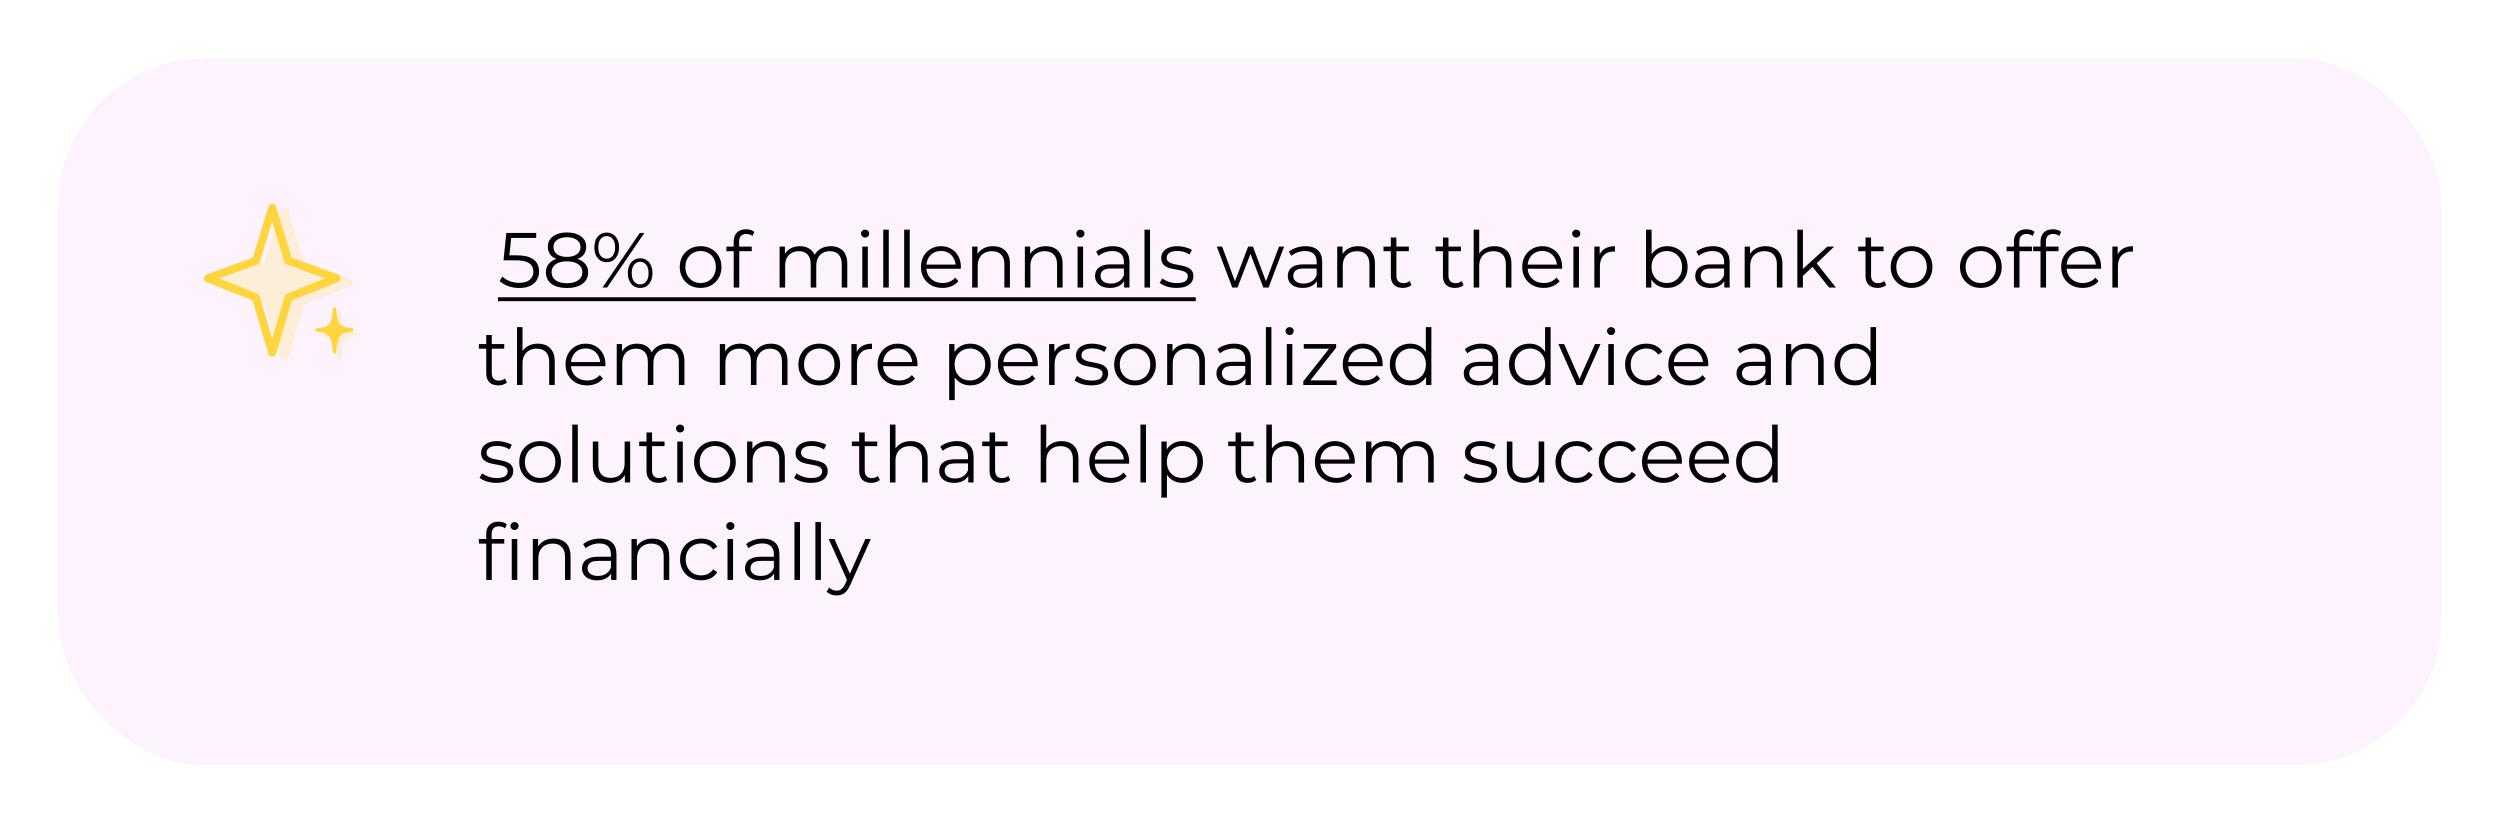 <svg width="513" height="169" viewBox="0 0 513 169" fill="none" xmlns="http://www.w3.org/2000/svg">
<g filter="url(#filter0_d_35_1158)">
<rect x="8" y="4" width="489" height="145" rx="30" fill="#F5D7FF" fill-opacity="0.29" shape-rendering="crispEdges"/>
<path d="M102.556 51.096C101.756 51.096 100.993 50.968 100.268 50.712C99.542 50.445 98.966 50.093 98.54 49.656L99.1 48.744C99.451 49.117 99.931 49.427 100.539 49.672C101.158 49.917 101.825 50.04 102.54 50.04C103.489 50.04 104.209 49.832 104.7 49.416C105.201 48.989 105.452 48.435 105.452 47.752C105.452 47.272 105.334 46.861 105.1 46.52C104.876 46.168 104.492 45.896 103.948 45.704C103.404 45.512 102.657 45.416 101.708 45.416H99.323L99.9 39.8H106.028V40.824H100.364L100.956 40.264L100.46 44.968L99.868 44.392H101.964C103.094 44.392 104.001 44.531 104.684 44.808C105.366 45.085 105.857 45.475 106.156 45.976C106.465 46.467 106.62 47.043 106.62 47.704C106.62 48.333 106.47 48.909 106.172 49.432C105.873 49.944 105.425 50.349 104.828 50.648C104.23 50.947 103.473 51.096 102.556 51.096ZM112.338 51.096C111.442 51.096 110.669 50.968 110.018 50.712C109.378 50.456 108.882 50.088 108.53 49.608C108.189 49.117 108.018 48.541 108.018 47.88C108.018 47.24 108.183 46.696 108.514 46.248C108.855 45.789 109.346 45.437 109.986 45.192C110.637 44.947 111.421 44.824 112.338 44.824C113.245 44.824 114.023 44.947 114.674 45.192C115.325 45.437 115.821 45.789 116.162 46.248C116.514 46.696 116.69 47.24 116.69 47.88C116.69 48.541 116.514 49.117 116.162 49.608C115.81 50.088 115.309 50.456 114.658 50.712C114.007 50.968 113.234 51.096 112.338 51.096ZM112.338 50.12C113.33 50.12 114.103 49.917 114.658 49.512C115.223 49.107 115.506 48.557 115.506 47.864C115.506 47.171 115.223 46.627 114.658 46.232C114.103 45.827 113.33 45.624 112.338 45.624C111.346 45.624 110.573 45.827 110.018 46.232C109.463 46.627 109.186 47.171 109.186 47.864C109.186 48.557 109.463 49.107 110.018 49.512C110.573 49.917 111.346 50.12 112.338 50.12ZM112.338 45.48C111.506 45.48 110.797 45.368 110.21 45.144C109.634 44.92 109.191 44.6 108.882 44.184C108.573 43.757 108.418 43.251 108.418 42.664C108.418 42.045 108.578 41.517 108.898 41.08C109.229 40.632 109.687 40.291 110.274 40.056C110.861 39.821 111.549 39.704 112.338 39.704C113.127 39.704 113.815 39.821 114.402 40.056C114.999 40.291 115.463 40.632 115.794 41.08C116.125 41.517 116.29 42.045 116.29 42.664C116.29 43.251 116.135 43.757 115.826 44.184C115.517 44.6 115.063 44.92 114.466 45.144C113.879 45.368 113.17 45.48 112.338 45.48ZM112.338 44.712C113.213 44.712 113.895 44.531 114.386 44.168C114.877 43.805 115.122 43.32 115.122 42.712C115.122 42.072 114.866 41.576 114.354 41.224C113.853 40.861 113.181 40.68 112.338 40.68C111.495 40.68 110.823 40.861 110.322 41.224C109.821 41.576 109.57 42.067 109.57 42.696C109.57 43.315 109.81 43.805 110.29 44.168C110.781 44.531 111.463 44.712 112.338 44.712ZM119.633 51L127.281 39.8H128.225L120.577 51H119.633ZM120.497 45.8C119.996 45.8 119.553 45.677 119.169 45.432C118.785 45.176 118.486 44.819 118.273 44.36C118.07 43.901 117.969 43.368 117.969 42.76C117.969 42.152 118.07 41.619 118.273 41.16C118.486 40.701 118.785 40.349 119.169 40.104C119.553 39.848 119.996 39.72 120.497 39.72C120.998 39.72 121.436 39.848 121.809 40.104C122.193 40.349 122.492 40.701 122.705 41.16C122.918 41.619 123.025 42.152 123.025 42.76C123.025 43.368 122.918 43.901 122.705 44.36C122.492 44.819 122.193 45.176 121.809 45.432C121.436 45.677 120.998 45.8 120.497 45.8ZM120.497 45.08C121.02 45.08 121.436 44.877 121.745 44.472C122.065 44.056 122.225 43.485 122.225 42.76C122.225 42.035 122.065 41.469 121.745 41.064C121.436 40.648 121.02 40.44 120.497 40.44C119.964 40.44 119.542 40.648 119.233 41.064C118.924 41.469 118.769 42.035 118.769 42.76C118.769 43.485 118.924 44.056 119.233 44.472C119.542 44.877 119.964 45.08 120.497 45.08ZM127.361 51.08C126.87 51.08 126.433 50.957 126.049 50.712C125.665 50.456 125.366 50.099 125.153 49.64C124.94 49.181 124.833 48.648 124.833 48.04C124.833 47.432 124.94 46.899 125.153 46.44C125.366 45.981 125.665 45.629 126.049 45.384C126.433 45.128 126.87 45 127.361 45C127.873 45 128.316 45.128 128.689 45.384C129.073 45.629 129.366 45.981 129.569 46.44C129.782 46.899 129.889 47.432 129.889 48.04C129.889 48.648 129.782 49.181 129.569 49.64C129.366 50.099 129.073 50.456 128.689 50.712C128.316 50.957 127.873 51.08 127.361 51.08ZM127.361 50.36C127.884 50.36 128.3 50.157 128.609 49.752C128.929 49.336 129.089 48.765 129.089 48.04C129.089 47.315 128.929 46.749 128.609 46.344C128.3 45.928 127.884 45.72 127.361 45.72C126.838 45.72 126.417 45.928 126.097 46.344C125.788 46.749 125.633 47.315 125.633 48.04C125.633 48.765 125.788 49.336 126.097 49.752C126.417 50.157 126.838 50.36 127.361 50.36ZM139.758 51.08C138.947 51.08 138.217 50.899 137.566 50.536C136.926 50.163 136.419 49.656 136.046 49.016C135.673 48.365 135.486 47.624 135.486 46.792C135.486 45.949 135.673 45.208 136.046 44.568C136.419 43.928 136.926 43.427 137.566 43.064C138.206 42.701 138.937 42.52 139.758 42.52C140.59 42.52 141.326 42.701 141.966 43.064C142.617 43.427 143.123 43.928 143.486 44.568C143.859 45.208 144.046 45.949 144.046 46.792C144.046 47.624 143.859 48.365 143.486 49.016C143.123 49.656 142.617 50.163 141.966 50.536C141.315 50.899 140.579 51.08 139.758 51.08ZM139.758 50.072C140.366 50.072 140.905 49.939 141.374 49.672C141.843 49.395 142.211 49.011 142.478 48.52C142.755 48.019 142.894 47.443 142.894 46.792C142.894 46.131 142.755 45.555 142.478 45.064C142.211 44.573 141.843 44.195 141.374 43.928C140.905 43.651 140.371 43.512 139.774 43.512C139.177 43.512 138.643 43.651 138.174 43.928C137.705 44.195 137.331 44.573 137.054 45.064C136.777 45.555 136.638 46.131 136.638 46.792C136.638 47.443 136.777 48.019 137.054 48.52C137.331 49.011 137.705 49.395 138.174 49.672C138.643 49.939 139.171 50.072 139.758 50.072ZM146.557 51V41.544C146.557 40.797 146.776 40.195 147.213 39.736C147.651 39.277 148.28 39.048 149.101 39.048C149.421 39.048 149.731 39.091 150.029 39.176C150.328 39.261 150.579 39.395 150.781 39.576L150.397 40.424C150.237 40.285 150.051 40.184 149.837 40.12C149.624 40.045 149.395 40.008 149.149 40.008C148.669 40.008 148.301 40.141 148.045 40.408C147.789 40.675 147.661 41.069 147.661 41.592V42.872L147.693 43.4V51H146.557ZM145.053 43.544V42.6H150.253V43.544H145.053ZM166.471 42.52C167.153 42.52 167.745 42.653 168.247 42.92C168.759 43.176 169.153 43.571 169.431 44.104C169.719 44.637 169.863 45.309 169.863 46.12V51H168.727V46.232C168.727 45.347 168.513 44.68 168.087 44.232C167.671 43.773 167.079 43.544 166.311 43.544C165.735 43.544 165.233 43.667 164.807 43.912C164.391 44.147 164.065 44.493 163.831 44.952C163.607 45.4 163.495 45.944 163.495 46.584V51H162.359V46.232C162.359 45.347 162.145 44.68 161.719 44.232C161.292 43.773 160.695 43.544 159.927 43.544C159.361 43.544 158.865 43.667 158.439 43.912C158.012 44.147 157.681 44.493 157.447 44.952C157.223 45.4 157.111 45.944 157.111 46.584V51H155.975V42.6H157.063V44.872L156.887 44.472C157.143 43.864 157.553 43.389 158.119 43.048C158.695 42.696 159.372 42.52 160.151 42.52C160.972 42.52 161.671 42.728 162.247 43.144C162.823 43.549 163.196 44.163 163.367 44.984L162.919 44.808C163.164 44.125 163.596 43.576 164.215 43.16C164.844 42.733 165.596 42.52 166.471 42.52ZM172.943 51V42.6H174.079V51H172.943ZM173.519 40.744C173.285 40.744 173.087 40.664 172.927 40.504C172.767 40.344 172.687 40.152 172.687 39.928C172.687 39.704 172.767 39.517 172.927 39.368C173.087 39.208 173.285 39.128 173.519 39.128C173.754 39.128 173.951 39.203 174.111 39.352C174.271 39.501 174.351 39.688 174.351 39.912C174.351 40.147 174.271 40.344 174.111 40.504C173.962 40.664 173.765 40.744 173.519 40.744ZM177.24 51V39.128H178.376V51H177.24ZM181.537 51V39.128H182.673V51H181.537ZM189.402 51.08C188.527 51.08 187.759 50.899 187.098 50.536C186.437 50.163 185.919 49.656 185.546 49.016C185.173 48.365 184.986 47.624 184.986 46.792C184.986 45.96 185.162 45.224 185.514 44.584C185.877 43.944 186.367 43.443 186.986 43.08C187.615 42.707 188.319 42.52 189.098 42.52C189.887 42.52 190.586 42.701 191.194 43.064C191.813 43.416 192.298 43.917 192.65 44.568C193.002 45.208 193.178 45.949 193.178 46.792C193.178 46.845 193.173 46.904 193.162 46.968C193.162 47.021 193.162 47.08 193.162 47.144H185.85V46.296H192.554L192.106 46.632C192.106 46.024 191.973 45.485 191.706 45.016C191.45 44.536 191.098 44.163 190.65 43.896C190.202 43.629 189.685 43.496 189.098 43.496C188.522 43.496 188.005 43.629 187.546 43.896C187.087 44.163 186.73 44.536 186.474 45.016C186.218 45.496 186.09 46.045 186.09 46.664V46.84C186.09 47.48 186.229 48.045 186.506 48.536C186.794 49.016 187.189 49.395 187.69 49.672C188.202 49.939 188.783 50.072 189.434 50.072C189.946 50.072 190.421 49.981 190.858 49.8C191.306 49.619 191.69 49.341 192.01 48.968L192.65 49.704C192.277 50.152 191.807 50.493 191.242 50.728C190.687 50.963 190.074 51.08 189.402 51.08ZM199.778 42.52C200.461 42.52 201.058 42.653 201.57 42.92C202.093 43.176 202.498 43.571 202.786 44.104C203.085 44.637 203.234 45.309 203.234 46.12V51H202.098V46.232C202.098 45.347 201.874 44.68 201.426 44.232C200.989 43.773 200.37 43.544 199.57 43.544C198.973 43.544 198.45 43.667 198.002 43.912C197.565 44.147 197.224 44.493 196.978 44.952C196.744 45.4 196.626 45.944 196.626 46.584V51H195.49V42.6H196.578V44.904L196.402 44.472C196.669 43.864 197.096 43.389 197.682 43.048C198.269 42.696 198.968 42.52 199.778 42.52ZM210.591 42.52C211.273 42.52 211.871 42.653 212.383 42.92C212.905 43.176 213.311 43.571 213.599 44.104C213.897 44.637 214.047 45.309 214.047 46.12V51H212.911V46.232C212.911 45.347 212.687 44.68 212.239 44.232C211.801 43.773 211.183 43.544 210.383 43.544C209.785 43.544 209.263 43.667 208.815 43.912C208.377 44.147 208.036 44.493 207.791 44.952C207.556 45.4 207.439 45.944 207.439 46.584V51H206.303V42.6H207.391V44.904L207.215 44.472C207.481 43.864 207.908 43.389 208.495 43.048C209.081 42.696 209.78 42.52 210.591 42.52ZM217.115 51V42.6H218.251V51H217.115ZM217.691 40.744C217.457 40.744 217.259 40.664 217.099 40.504C216.939 40.344 216.859 40.152 216.859 39.928C216.859 39.704 216.939 39.517 217.099 39.368C217.259 39.208 217.457 39.128 217.691 39.128C217.926 39.128 218.123 39.203 218.283 39.352C218.443 39.501 218.523 39.688 218.523 39.912C218.523 40.147 218.443 40.344 218.283 40.504C218.134 40.664 217.937 40.744 217.691 40.744ZM226.676 51V49.144L226.628 48.84V45.736C226.628 45.021 226.425 44.472 226.02 44.088C225.625 43.704 225.033 43.512 224.244 43.512C223.7 43.512 223.183 43.603 222.692 43.784C222.201 43.965 221.785 44.205 221.444 44.504L220.932 43.656C221.359 43.293 221.871 43.016 222.468 42.824C223.065 42.621 223.695 42.52 224.356 42.52C225.444 42.52 226.281 42.792 226.868 43.336C227.465 43.869 227.764 44.685 227.764 45.784V51H226.676ZM223.78 51.08C223.151 51.08 222.601 50.979 222.132 50.776C221.673 50.563 221.321 50.275 221.076 49.912C220.831 49.539 220.708 49.112 220.708 48.632C220.708 48.195 220.809 47.8 221.012 47.448C221.225 47.085 221.567 46.797 222.036 46.584C222.516 46.36 223.156 46.248 223.956 46.248H226.852V47.096H223.988C223.177 47.096 222.612 47.24 222.292 47.528C221.983 47.816 221.828 48.173 221.828 48.6C221.828 49.08 222.015 49.464 222.388 49.752C222.761 50.04 223.284 50.184 223.956 50.184C224.596 50.184 225.145 50.04 225.604 49.752C226.073 49.453 226.415 49.027 226.628 48.472L226.884 49.256C226.671 49.811 226.297 50.253 225.764 50.584C225.241 50.915 224.58 51.08 223.78 51.08ZM230.85 51V39.128H231.986V51H230.85ZM237.403 51.08C236.709 51.08 236.053 50.984 235.435 50.792C234.816 50.589 234.331 50.339 233.979 50.04L234.491 49.144C234.832 49.4 235.269 49.624 235.803 49.816C236.336 49.997 236.896 50.088 237.483 50.088C238.283 50.088 238.859 49.965 239.211 49.72C239.563 49.464 239.739 49.128 239.739 48.712C239.739 48.403 239.637 48.163 239.435 47.992C239.243 47.811 238.987 47.677 238.667 47.592C238.347 47.496 237.989 47.416 237.595 47.352C237.2 47.288 236.805 47.213 236.411 47.128C236.027 47.043 235.675 46.92 235.355 46.76C235.035 46.589 234.773 46.36 234.571 46.072C234.379 45.784 234.283 45.4 234.283 44.92C234.283 44.461 234.411 44.051 234.667 43.688C234.923 43.325 235.296 43.043 235.787 42.84C236.288 42.627 236.896 42.52 237.611 42.52C238.155 42.52 238.699 42.595 239.243 42.744C239.787 42.883 240.235 43.069 240.587 43.304L240.091 44.216C239.717 43.96 239.317 43.779 238.891 43.672C238.464 43.555 238.037 43.496 237.611 43.496C236.853 43.496 236.293 43.629 235.931 43.896C235.579 44.152 235.403 44.483 235.403 44.888C235.403 45.208 235.499 45.459 235.691 45.64C235.893 45.821 236.155 45.965 236.475 46.072C236.805 46.168 237.163 46.248 237.547 46.312C237.941 46.376 238.331 46.456 238.715 46.552C239.109 46.637 239.467 46.76 239.787 46.92C240.117 47.069 240.379 47.288 240.571 47.576C240.773 47.853 240.875 48.221 240.875 48.68C240.875 49.171 240.736 49.597 240.459 49.96C240.192 50.312 239.797 50.589 239.275 50.792C238.763 50.984 238.139 51.08 237.403 51.08ZM248.859 51L245.691 42.6H246.779L249.659 50.392H249.163L252.123 42.6H253.099L256.027 50.392H255.531L258.459 42.6H259.499L256.315 51H255.243L252.427 43.672H252.763L249.931 51H248.859ZM266.223 51V49.144L266.175 48.84V45.736C266.175 45.021 265.972 44.472 265.567 44.088C265.172 43.704 264.58 43.512 263.791 43.512C263.247 43.512 262.73 43.603 262.239 43.784C261.748 43.965 261.332 44.205 260.991 44.504L260.479 43.656C260.906 43.293 261.418 43.016 262.015 42.824C262.612 42.621 263.242 42.52 263.903 42.52C264.991 42.52 265.828 42.792 266.415 43.336C267.012 43.869 267.311 44.685 267.311 45.784V51H266.223ZM263.327 51.08C262.698 51.08 262.148 50.979 261.679 50.776C261.22 50.563 260.868 50.275 260.623 49.912C260.378 49.539 260.255 49.112 260.255 48.632C260.255 48.195 260.356 47.8 260.559 47.448C260.772 47.085 261.114 46.797 261.583 46.584C262.063 46.36 262.703 46.248 263.503 46.248H266.399V47.096H263.535C262.724 47.096 262.159 47.24 261.839 47.528C261.53 47.816 261.375 48.173 261.375 48.6C261.375 49.08 261.562 49.464 261.935 49.752C262.308 50.04 262.831 50.184 263.503 50.184C264.143 50.184 264.692 50.04 265.151 49.752C265.62 49.453 265.962 49.027 266.175 48.472L266.431 49.256C266.218 49.811 265.844 50.253 265.311 50.584C264.788 50.915 264.127 51.08 263.327 51.08ZM274.685 42.52C275.367 42.52 275.965 42.653 276.477 42.92C276.999 43.176 277.405 43.571 277.693 44.104C277.991 44.637 278.141 45.309 278.141 46.12V51H277.005V46.232C277.005 45.347 276.781 44.68 276.333 44.232C275.895 43.773 275.277 43.544 274.477 43.544C273.879 43.544 273.357 43.667 272.909 43.912C272.471 44.147 272.13 44.493 271.885 44.952C271.65 45.4 271.533 45.944 271.533 46.584V51H270.397V42.6H271.485V44.904L271.309 44.472C271.575 43.864 272.002 43.389 272.589 43.048C273.175 42.696 273.874 42.52 274.685 42.52ZM283.865 51.08C283.076 51.08 282.468 50.867 282.041 50.44C281.614 50.013 281.401 49.411 281.401 48.632V40.744H282.537V48.568C282.537 49.059 282.66 49.437 282.905 49.704C283.161 49.971 283.524 50.104 283.993 50.104C284.494 50.104 284.91 49.96 285.241 49.672L285.641 50.488C285.417 50.691 285.145 50.84 284.825 50.936C284.516 51.032 284.196 51.08 283.865 51.08ZM279.897 43.544V42.6H285.097V43.544H279.897ZM294.553 51.08C293.763 51.08 293.155 50.867 292.729 50.44C292.302 50.013 292.089 49.411 292.089 48.632V40.744H293.225V48.568C293.225 49.059 293.347 49.437 293.593 49.704C293.849 49.971 294.211 50.104 294.681 50.104C295.182 50.104 295.598 49.96 295.929 49.672L296.329 50.488C296.105 50.691 295.833 50.84 295.513 50.936C295.203 51.032 294.883 51.08 294.553 51.08ZM290.585 43.544V42.6H295.785V43.544H290.585ZM302.685 42.52C303.367 42.52 303.965 42.653 304.477 42.92C304.999 43.176 305.405 43.571 305.693 44.104C305.991 44.637 306.141 45.309 306.141 46.12V51H305.005V46.232C305.005 45.347 304.781 44.68 304.333 44.232C303.895 43.773 303.277 43.544 302.477 43.544C301.879 43.544 301.357 43.667 300.909 43.912C300.471 44.147 300.13 44.493 299.885 44.952C299.65 45.4 299.533 45.944 299.533 46.584V51H298.397V39.128H299.533V44.904L299.309 44.472C299.575 43.864 300.002 43.389 300.589 43.048C301.175 42.696 301.874 42.52 302.685 42.52ZM312.777 51.08C311.902 51.08 311.134 50.899 310.473 50.536C309.812 50.163 309.294 49.656 308.921 49.016C308.548 48.365 308.361 47.624 308.361 46.792C308.361 45.96 308.537 45.224 308.889 44.584C309.252 43.944 309.742 43.443 310.361 43.08C310.99 42.707 311.694 42.52 312.473 42.52C313.262 42.52 313.961 42.701 314.569 43.064C315.188 43.416 315.673 43.917 316.025 44.568C316.377 45.208 316.553 45.949 316.553 46.792C316.553 46.845 316.548 46.904 316.537 46.968C316.537 47.021 316.537 47.08 316.537 47.144H309.225V46.296H315.929L315.481 46.632C315.481 46.024 315.348 45.485 315.081 45.016C314.825 44.536 314.473 44.163 314.025 43.896C313.577 43.629 313.06 43.496 312.473 43.496C311.897 43.496 311.38 43.629 310.921 43.896C310.462 44.163 310.105 44.536 309.849 45.016C309.593 45.496 309.465 46.045 309.465 46.664V46.84C309.465 47.48 309.604 48.045 309.881 48.536C310.169 49.016 310.564 49.395 311.065 49.672C311.577 49.939 312.158 50.072 312.809 50.072C313.321 50.072 313.796 49.981 314.233 49.8C314.681 49.619 315.065 49.341 315.385 48.968L316.025 49.704C315.652 50.152 315.182 50.493 314.617 50.728C314.062 50.963 313.449 51.08 312.777 51.08ZM318.865 51V42.6H320.001V51H318.865ZM319.441 40.744C319.207 40.744 319.009 40.664 318.849 40.504C318.689 40.344 318.609 40.152 318.609 39.928C318.609 39.704 318.689 39.517 318.849 39.368C319.009 39.208 319.207 39.128 319.441 39.128C319.676 39.128 319.873 39.203 320.033 39.352C320.193 39.501 320.273 39.688 320.273 39.912C320.273 40.147 320.193 40.344 320.033 40.504C319.884 40.664 319.687 40.744 319.441 40.744ZM323.162 51V42.6H324.25V44.888L324.138 44.488C324.373 43.848 324.767 43.363 325.322 43.032C325.877 42.691 326.565 42.52 327.386 42.52V43.624C327.343 43.624 327.301 43.624 327.258 43.624C327.215 43.613 327.173 43.608 327.13 43.608C326.245 43.608 325.551 43.88 325.05 44.424C324.549 44.957 324.298 45.72 324.298 46.712V51H323.162ZM338.108 51.08C337.372 51.08 336.71 50.915 336.124 50.584C335.537 50.243 335.073 49.752 334.732 49.112C334.39 48.472 334.22 47.699 334.22 46.792C334.22 45.875 334.39 45.101 334.732 44.472C335.084 43.832 335.553 43.347 336.14 43.016C336.726 42.685 337.382 42.52 338.108 42.52C338.908 42.52 339.622 42.701 340.252 43.064C340.892 43.416 341.393 43.912 341.756 44.552C342.118 45.192 342.3 45.939 342.3 46.792C342.3 47.635 342.118 48.381 341.756 49.032C341.393 49.672 340.892 50.173 340.252 50.536C339.622 50.899 338.908 51.08 338.108 51.08ZM333.772 51V39.128H334.908V45.08L334.748 46.776L334.86 48.472V51H333.772ZM338.028 50.072C338.625 50.072 339.158 49.939 339.628 49.672C340.097 49.395 340.47 49.011 340.748 48.52C341.025 48.019 341.164 47.443 341.164 46.792C341.164 46.131 341.025 45.555 340.748 45.064C340.47 44.573 340.097 44.195 339.628 43.928C339.158 43.651 338.625 43.512 338.028 43.512C337.43 43.512 336.892 43.651 336.411 43.928C335.942 44.195 335.569 44.573 335.292 45.064C335.025 45.555 334.892 46.131 334.892 46.792C334.892 47.443 335.025 48.019 335.292 48.52C335.569 49.011 335.942 49.395 336.411 49.672C336.892 49.939 337.43 50.072 338.028 50.072ZM349.832 51V49.144L349.784 48.84V45.736C349.784 45.021 349.582 44.472 349.176 44.088C348.782 43.704 348.19 43.512 347.4 43.512C346.856 43.512 346.339 43.603 345.848 43.784C345.358 43.965 344.942 44.205 344.6 44.504L344.088 43.656C344.515 43.293 345.027 43.016 345.624 42.824C346.222 42.621 346.851 42.52 347.512 42.52C348.6 42.52 349.438 42.792 350.024 43.336C350.622 43.869 350.92 44.685 350.92 45.784V51H349.832ZM346.936 51.08C346.307 51.08 345.758 50.979 345.288 50.776C344.83 50.563 344.478 50.275 344.232 49.912C343.987 49.539 343.864 49.112 343.864 48.632C343.864 48.195 343.966 47.8 344.168 47.448C344.382 47.085 344.723 46.797 345.192 46.584C345.672 46.36 346.312 46.248 347.112 46.248H350.008V47.096H347.144C346.334 47.096 345.768 47.24 345.448 47.528C345.139 47.816 344.984 48.173 344.984 48.6C344.984 49.08 345.171 49.464 345.544 49.752C345.918 50.04 346.44 50.184 347.112 50.184C347.752 50.184 348.302 50.04 348.76 49.752C349.23 49.453 349.571 49.027 349.784 48.472L350.04 49.256C349.827 49.811 349.454 50.253 348.92 50.584C348.398 50.915 347.736 51.08 346.936 51.08ZM358.294 42.52C358.977 42.52 359.574 42.653 360.086 42.92C360.609 43.176 361.014 43.571 361.302 44.104C361.601 44.637 361.75 45.309 361.75 46.12V51H360.614V46.232C360.614 45.347 360.39 44.68 359.942 44.232C359.505 43.773 358.886 43.544 358.086 43.544C357.489 43.544 356.966 43.667 356.518 43.912C356.081 44.147 355.739 44.493 355.494 44.952C355.259 45.4 355.142 45.944 355.142 46.584V51H354.006V42.6H355.094V44.904L354.918 44.472C355.185 43.864 355.611 43.389 356.198 43.048C356.785 42.696 357.483 42.52 358.294 42.52ZM365.714 48.824L365.746 47.368L370.978 42.6H372.37L368.674 46.136L368.034 46.68L365.714 48.824ZM364.818 51V39.128H365.954V51H364.818ZM371.33 51L367.826 46.632L368.562 45.752L372.722 51H371.33ZM381.271 51.08C380.482 51.08 379.874 50.867 379.447 50.44C379.021 50.013 378.807 49.411 378.807 48.632V40.744H379.943V48.568C379.943 49.059 380.066 49.437 380.311 49.704C380.567 49.971 380.93 50.104 381.399 50.104C381.901 50.104 382.317 49.96 382.647 49.672L383.047 50.488C382.823 50.691 382.551 50.84 382.231 50.936C381.922 51.032 381.602 51.08 381.271 51.08ZM377.303 43.544V42.6H382.503V43.544H377.303ZM388.242 51.08C387.432 51.08 386.701 50.899 386.05 50.536C385.41 50.163 384.904 49.656 384.53 49.016C384.157 48.365 383.97 47.624 383.97 46.792C383.97 45.949 384.157 45.208 384.53 44.568C384.904 43.928 385.41 43.427 386.05 43.064C386.69 42.701 387.421 42.52 388.242 42.52C389.074 42.52 389.81 42.701 390.45 43.064C391.101 43.427 391.608 43.928 391.97 44.568C392.344 45.208 392.53 45.949 392.53 46.792C392.53 47.624 392.344 48.365 391.97 49.016C391.608 49.656 391.101 50.163 390.45 50.536C389.8 50.899 389.064 51.08 388.242 51.08ZM388.242 50.072C388.85 50.072 389.389 49.939 389.858 49.672C390.328 49.395 390.696 49.011 390.962 48.52C391.24 48.019 391.378 47.443 391.378 46.792C391.378 46.131 391.24 45.555 390.962 45.064C390.696 44.573 390.328 44.195 389.858 43.928C389.389 43.651 388.856 43.512 388.258 43.512C387.661 43.512 387.128 43.651 386.658 43.928C386.189 44.195 385.816 44.573 385.538 45.064C385.261 45.555 385.122 46.131 385.122 46.792C385.122 47.443 385.261 48.019 385.538 48.52C385.816 49.011 386.189 49.395 386.658 49.672C387.128 49.939 387.656 50.072 388.242 50.072ZM402.461 51.08C401.65 51.08 400.92 50.899 400.269 50.536C399.629 50.163 399.122 49.656 398.749 49.016C398.376 48.365 398.189 47.624 398.189 46.792C398.189 45.949 398.376 45.208 398.749 44.568C399.122 43.928 399.629 43.427 400.269 43.064C400.909 42.701 401.64 42.52 402.461 42.52C403.293 42.52 404.029 42.701 404.669 43.064C405.32 43.427 405.826 43.928 406.189 44.568C406.562 45.208 406.749 45.949 406.749 46.792C406.749 47.624 406.562 48.365 406.189 49.016C405.826 49.656 405.32 50.163 404.669 50.536C404.018 50.899 403.282 51.08 402.461 51.08ZM402.461 50.072C403.069 50.072 403.608 49.939 404.077 49.672C404.546 49.395 404.914 49.011 405.181 48.52C405.458 48.019 405.597 47.443 405.597 46.792C405.597 46.131 405.458 45.555 405.181 45.064C404.914 44.573 404.546 44.195 404.077 43.928C403.608 43.651 403.074 43.512 402.477 43.512C401.88 43.512 401.346 43.651 400.877 43.928C400.408 44.195 400.034 44.573 399.757 45.064C399.48 45.555 399.341 46.131 399.341 46.792C399.341 47.443 399.48 48.019 399.757 48.52C400.034 49.011 400.408 49.395 400.877 49.672C401.346 49.939 401.874 50.072 402.461 50.072ZM409.26 51V41.544C409.26 40.797 409.479 40.195 409.916 39.736C410.354 39.277 410.983 39.048 411.804 39.048C412.124 39.048 412.434 39.091 412.732 39.176C413.031 39.261 413.282 39.395 413.484 39.576L413.1 40.424C412.94 40.285 412.754 40.184 412.54 40.12C412.327 40.045 412.098 40.008 411.852 40.008C411.372 40.008 411.004 40.141 410.748 40.408C410.492 40.675 410.364 41.069 410.364 41.592V42.872L410.396 43.4V51H409.26ZM407.756 43.544V42.6H412.956V43.544H407.756ZM414.714 51V41.544C414.714 40.797 414.932 40.195 415.37 39.736C415.807 39.277 416.436 39.048 417.258 39.048C417.578 39.048 417.887 39.091 418.186 39.176C418.484 39.261 418.735 39.395 418.938 39.576L418.554 40.424C418.394 40.285 418.207 40.184 417.994 40.12C417.78 40.045 417.551 40.008 417.306 40.008C416.826 40.008 416.458 40.141 416.202 40.408C415.946 40.675 415.818 41.069 415.818 41.592V42.872L415.85 43.4V51H414.714ZM413.21 43.544V42.6H418.41V43.544H413.21ZM423.371 51.08C422.496 51.08 421.728 50.899 421.067 50.536C420.405 50.163 419.888 49.656 419.515 49.016C419.141 48.365 418.955 47.624 418.955 46.792C418.955 45.96 419.131 45.224 419.483 44.584C419.845 43.944 420.336 43.443 420.955 43.08C421.584 42.707 422.288 42.52 423.067 42.52C423.856 42.52 424.555 42.701 425.163 43.064C425.781 43.416 426.267 43.917 426.619 44.568C426.971 45.208 427.147 45.949 427.147 46.792C427.147 46.845 427.141 46.904 427.131 46.968C427.131 47.021 427.131 47.08 427.131 47.144H419.819V46.296H426.523L426.075 46.632C426.075 46.024 425.941 45.485 425.675 45.016C425.419 44.536 425.067 44.163 424.619 43.896C424.171 43.629 423.653 43.496 423.067 43.496C422.491 43.496 421.973 43.629 421.515 43.896C421.056 44.163 420.699 44.536 420.443 45.016C420.187 45.496 420.059 46.045 420.059 46.664V46.84C420.059 47.48 420.197 48.045 420.475 48.536C420.763 49.016 421.157 49.395 421.659 49.672C422.171 49.939 422.752 50.072 423.403 50.072C423.915 50.072 424.389 49.981 424.827 49.8C425.275 49.619 425.659 49.341 425.979 48.968L426.619 49.704C426.245 50.152 425.776 50.493 425.211 50.728C424.656 50.963 424.043 51.08 423.371 51.08ZM429.459 51V42.6H430.547V44.888L430.435 44.488C430.67 43.848 431.064 43.363 431.619 43.032C432.174 42.691 432.862 42.52 433.683 42.52V43.624C433.64 43.624 433.598 43.624 433.555 43.624C433.512 43.613 433.47 43.608 433.427 43.608C432.542 43.608 431.848 43.88 431.347 44.424C430.846 44.957 430.595 45.72 430.595 46.712V51H429.459ZM98.24 71.08C97.451 71.08 96.843 70.867 96.416 70.44C95.989 70.013 95.776 69.411 95.776 68.632V60.744H96.912V68.568C96.912 69.059 97.035 69.437 97.28 69.704C97.536 69.971 97.899 70.104 98.368 70.104C98.869 70.104 99.285 69.96 99.616 69.672L100.016 70.488C99.792 70.691 99.52 70.84 99.2 70.936C98.891 71.032 98.571 71.08 98.24 71.08ZM94.272 63.544V62.6H99.472V63.544H94.272ZM106.372 62.52C107.055 62.52 107.652 62.653 108.164 62.92C108.687 63.176 109.092 63.571 109.38 64.104C109.679 64.637 109.828 65.309 109.828 66.12V71H108.692V66.232C108.692 65.347 108.468 64.68 108.02 64.232C107.583 63.773 106.964 63.544 106.164 63.544C105.567 63.544 105.044 63.667 104.596 63.912C104.159 64.147 103.817 64.493 103.572 64.952C103.337 65.4 103.22 65.944 103.22 66.584V71H102.084V59.128H103.22V64.904L102.996 64.472C103.263 63.864 103.689 63.389 104.276 63.048C104.863 62.696 105.561 62.52 106.372 62.52ZM116.465 71.08C115.59 71.08 114.822 70.899 114.161 70.536C113.499 70.163 112.982 69.656 112.609 69.016C112.235 68.365 112.049 67.624 112.049 66.792C112.049 65.96 112.225 65.224 112.577 64.584C112.939 63.944 113.43 63.443 114.049 63.08C114.678 62.707 115.382 62.52 116.161 62.52C116.95 62.52 117.649 62.701 118.257 63.064C118.875 63.416 119.361 63.917 119.713 64.568C120.065 65.208 120.241 65.949 120.241 66.792C120.241 66.845 120.235 66.904 120.225 66.968C120.225 67.021 120.225 67.08 120.225 67.144H112.913V66.296H119.617L119.169 66.632C119.169 66.024 119.035 65.485 118.769 65.016C118.513 64.536 118.161 64.163 117.713 63.896C117.265 63.629 116.747 63.496 116.161 63.496C115.585 63.496 115.067 63.629 114.609 63.896C114.15 64.163 113.793 64.536 113.537 65.016C113.281 65.496 113.153 66.045 113.153 66.664V66.84C113.153 67.48 113.291 68.045 113.569 68.536C113.857 69.016 114.251 69.395 114.753 69.672C115.265 69.939 115.846 70.072 116.497 70.072C117.009 70.072 117.483 69.981 117.921 69.8C118.369 69.619 118.753 69.341 119.073 68.968L119.713 69.704C119.339 70.152 118.87 70.493 118.305 70.728C117.75 70.963 117.137 71.08 116.465 71.08ZM133.049 62.52C133.731 62.52 134.323 62.653 134.825 62.92C135.337 63.176 135.731 63.571 136.009 64.104C136.297 64.637 136.441 65.309 136.441 66.12V71H135.305V66.232C135.305 65.347 135.091 64.68 134.665 64.232C134.249 63.773 133.657 63.544 132.889 63.544C132.313 63.544 131.811 63.667 131.385 63.912C130.969 64.147 130.643 64.493 130.409 64.952C130.185 65.4 130.073 65.944 130.073 66.584V71H128.937V66.232C128.937 65.347 128.723 64.68 128.297 64.232C127.87 63.773 127.273 63.544 126.505 63.544C125.939 63.544 125.443 63.667 125.017 63.912C124.59 64.147 124.259 64.493 124.025 64.952C123.801 65.4 123.689 65.944 123.689 66.584V71H122.553V62.6H123.641V64.872L123.465 64.472C123.721 63.864 124.131 63.389 124.697 63.048C125.273 62.696 125.95 62.52 126.729 62.52C127.55 62.52 128.249 62.728 128.825 63.144C129.401 63.549 129.774 64.163 129.945 64.984L129.497 64.808C129.742 64.125 130.174 63.576 130.793 63.16C131.422 62.733 132.174 62.52 133.049 62.52ZM154.205 62.52C154.888 62.52 155.48 62.653 155.981 62.92C156.493 63.176 156.888 63.571 157.165 64.104C157.453 64.637 157.597 65.309 157.597 66.12V71H156.461V66.232C156.461 65.347 156.248 64.68 155.821 64.232C155.405 63.773 154.813 63.544 154.045 63.544C153.469 63.544 152.968 63.667 152.541 63.912C152.125 64.147 151.8 64.493 151.565 64.952C151.341 65.4 151.229 65.944 151.229 66.584V71H150.093V66.232C150.093 65.347 149.88 64.68 149.453 64.232C149.026 63.773 148.429 63.544 147.661 63.544C147.096 63.544 146.6 63.667 146.173 63.912C145.746 64.147 145.416 64.493 145.181 64.952C144.957 65.4 144.845 65.944 144.845 66.584V71H143.709V62.6H144.797V64.872L144.621 64.472C144.877 63.864 145.288 63.389 145.853 63.048C146.429 62.696 147.106 62.52 147.885 62.52C148.706 62.52 149.405 62.728 149.981 63.144C150.557 63.549 150.93 64.163 151.101 64.984L150.653 64.808C150.898 64.125 151.33 63.576 151.949 63.16C152.578 62.733 153.33 62.52 154.205 62.52ZM164.102 71.08C163.291 71.08 162.56 70.899 161.91 70.536C161.27 70.163 160.763 69.656 160.39 69.016C160.016 68.365 159.83 67.624 159.83 66.792C159.83 65.949 160.016 65.208 160.39 64.568C160.763 63.928 161.27 63.427 161.91 63.064C162.55 62.701 163.28 62.52 164.102 62.52C164.934 62.52 165.67 62.701 166.31 63.064C166.96 63.427 167.467 63.928 167.83 64.568C168.203 65.208 168.39 65.949 168.39 66.792C168.39 67.624 168.203 68.365 167.83 69.016C167.467 69.656 166.96 70.163 166.31 70.536C165.659 70.899 164.923 71.08 164.102 71.08ZM164.102 70.072C164.71 70.072 165.248 69.939 165.718 69.672C166.187 69.395 166.555 69.011 166.822 68.52C167.099 68.019 167.238 67.443 167.238 66.792C167.238 66.131 167.099 65.555 166.822 65.064C166.555 64.573 166.187 64.195 165.718 63.928C165.248 63.651 164.715 63.512 164.118 63.512C163.52 63.512 162.987 63.651 162.518 63.928C162.048 64.195 161.675 64.573 161.398 65.064C161.12 65.555 160.982 66.131 160.982 66.792C160.982 67.443 161.12 68.019 161.398 68.52C161.675 69.011 162.048 69.395 162.518 69.672C162.987 69.939 163.515 70.072 164.102 70.072ZM170.709 71V62.6H171.797V64.888L171.685 64.488C171.92 63.848 172.314 63.363 172.869 63.032C173.424 62.691 174.112 62.52 174.933 62.52V63.624C174.89 63.624 174.848 63.624 174.805 63.624C174.762 63.613 174.72 63.608 174.677 63.608C173.792 63.608 173.098 63.88 172.597 64.424C172.096 64.957 171.845 65.72 171.845 66.712V71H170.709ZM180.496 71.08C179.621 71.08 178.853 70.899 178.192 70.536C177.53 70.163 177.013 69.656 176.64 69.016C176.266 68.365 176.08 67.624 176.08 66.792C176.08 65.96 176.256 65.224 176.608 64.584C176.97 63.944 177.461 63.443 178.08 63.08C178.709 62.707 179.413 62.52 180.192 62.52C180.981 62.52 181.68 62.701 182.288 63.064C182.906 63.416 183.392 63.917 183.744 64.568C184.096 65.208 184.272 65.949 184.272 66.792C184.272 66.845 184.266 66.904 184.256 66.968C184.256 67.021 184.256 67.08 184.256 67.144H176.944V66.296H183.648L183.2 66.632C183.2 66.024 183.066 65.485 182.8 65.016C182.544 64.536 182.192 64.163 181.744 63.896C181.296 63.629 180.778 63.496 180.192 63.496C179.616 63.496 179.098 63.629 178.64 63.896C178.181 64.163 177.824 64.536 177.568 65.016C177.312 65.496 177.184 66.045 177.184 66.664V66.84C177.184 67.48 177.322 68.045 177.6 68.536C177.888 69.016 178.282 69.395 178.784 69.672C179.296 69.939 179.877 70.072 180.528 70.072C181.04 70.072 181.514 69.981 181.952 69.8C182.4 69.619 182.784 69.341 183.104 68.968L183.744 69.704C183.37 70.152 182.901 70.493 182.336 70.728C181.781 70.963 181.168 71.08 180.496 71.08ZM195.108 71.08C194.382 71.08 193.726 70.915 193.14 70.584C192.553 70.243 192.084 69.757 191.732 69.128C191.39 68.488 191.22 67.709 191.22 66.792C191.22 65.875 191.39 65.101 191.732 64.472C192.073 63.832 192.537 63.347 193.124 63.016C193.71 62.685 194.372 62.52 195.108 62.52C195.908 62.52 196.622 62.701 197.252 63.064C197.892 63.416 198.393 63.917 198.756 64.568C199.118 65.208 199.3 65.949 199.3 66.792C199.3 67.645 199.118 68.392 198.756 69.032C198.393 69.672 197.892 70.173 197.252 70.536C196.622 70.899 195.908 71.08 195.108 71.08ZM190.772 74.104V62.6H191.86V65.128L191.748 66.808L191.908 68.504V74.104H190.772ZM195.028 70.072C195.625 70.072 196.158 69.939 196.628 69.672C197.097 69.395 197.47 69.011 197.748 68.52C198.025 68.019 198.164 67.443 198.164 66.792C198.164 66.141 198.025 65.571 197.748 65.08C197.47 64.589 197.097 64.205 196.628 63.928C196.158 63.651 195.625 63.512 195.028 63.512C194.43 63.512 193.892 63.651 193.411 63.928C192.942 64.205 192.569 64.589 192.292 65.08C192.025 65.571 191.892 66.141 191.892 66.792C191.892 67.443 192.025 68.019 192.292 68.52C192.569 69.011 192.942 69.395 193.411 69.672C193.892 69.939 194.43 70.072 195.028 70.072ZM205.183 71.08C204.309 71.08 203.541 70.899 202.879 70.536C202.218 70.163 201.701 69.656 201.327 69.016C200.954 68.365 200.767 67.624 200.767 66.792C200.767 65.96 200.943 65.224 201.295 64.584C201.658 63.944 202.149 63.443 202.767 63.08C203.397 62.707 204.101 62.52 204.879 62.52C205.669 62.52 206.367 62.701 206.975 63.064C207.594 63.416 208.079 63.917 208.431 64.568C208.783 65.208 208.959 65.949 208.959 66.792C208.959 66.845 208.954 66.904 208.943 66.968C208.943 67.021 208.943 67.08 208.943 67.144H201.631V66.296H208.335L207.887 66.632C207.887 66.024 207.754 65.485 207.487 65.016C207.231 64.536 206.879 64.163 206.431 63.896C205.983 63.629 205.466 63.496 204.879 63.496C204.303 63.496 203.786 63.629 203.327 63.896C202.869 64.163 202.511 64.536 202.255 65.016C201.999 65.496 201.871 66.045 201.871 66.664V66.84C201.871 67.48 202.01 68.045 202.287 68.536C202.575 69.016 202.97 69.395 203.471 69.672C203.983 69.939 204.565 70.072 205.215 70.072C205.727 70.072 206.202 69.981 206.639 69.8C207.087 69.619 207.471 69.341 207.791 68.968L208.431 69.704C208.058 70.152 207.589 70.493 207.023 70.728C206.469 70.963 205.855 71.08 205.183 71.08ZM211.272 71V62.6H212.36V64.888L212.248 64.488C212.482 63.848 212.877 63.363 213.432 63.032C213.986 62.691 214.674 62.52 215.496 62.52V63.624C215.453 63.624 215.41 63.624 215.368 63.624C215.325 63.613 215.282 63.608 215.24 63.608C214.354 63.608 213.661 63.88 213.16 64.424C212.658 64.957 212.408 65.72 212.408 66.712V71H211.272ZM219.918 71.08C219.225 71.08 218.569 70.984 217.95 70.792C217.331 70.589 216.846 70.339 216.494 70.04L217.006 69.144C217.347 69.4 217.785 69.624 218.318 69.816C218.851 69.997 219.411 70.088 219.998 70.088C220.798 70.088 221.374 69.965 221.726 69.72C222.078 69.464 222.254 69.128 222.254 68.712C222.254 68.403 222.153 68.163 221.95 67.992C221.758 67.811 221.502 67.677 221.182 67.592C220.862 67.496 220.505 67.416 220.11 67.352C219.715 67.288 219.321 67.213 218.926 67.128C218.542 67.043 218.19 66.92 217.87 66.76C217.55 66.589 217.289 66.36 217.086 66.072C216.894 65.784 216.798 65.4 216.798 64.92C216.798 64.461 216.926 64.051 217.182 63.688C217.438 63.325 217.811 63.043 218.302 62.84C218.803 62.627 219.411 62.52 220.126 62.52C220.67 62.52 221.214 62.595 221.758 62.744C222.302 62.883 222.75 63.069 223.102 63.304L222.606 64.216C222.233 63.96 221.833 63.779 221.406 63.672C220.979 63.555 220.553 63.496 220.126 63.496C219.369 63.496 218.809 63.629 218.446 63.896C218.094 64.152 217.918 64.483 217.918 64.888C217.918 65.208 218.014 65.459 218.206 65.64C218.409 65.821 218.67 65.965 218.99 66.072C219.321 66.168 219.678 66.248 220.062 66.312C220.457 66.376 220.846 66.456 221.23 66.552C221.625 66.637 221.982 66.76 222.302 66.92C222.633 67.069 222.894 67.288 223.086 67.576C223.289 67.853 223.39 68.221 223.39 68.68C223.39 69.171 223.251 69.597 222.974 69.96C222.707 70.312 222.313 70.589 221.79 70.792C221.278 70.984 220.654 71.08 219.918 71.08ZM228.899 71.08C228.088 71.08 227.357 70.899 226.707 70.536C226.067 70.163 225.56 69.656 225.187 69.016C224.813 68.365 224.627 67.624 224.627 66.792C224.627 65.949 224.813 65.208 225.187 64.568C225.56 63.928 226.067 63.427 226.707 63.064C227.347 62.701 228.077 62.52 228.899 62.52C229.731 62.52 230.467 62.701 231.107 63.064C231.757 63.427 232.264 63.928 232.627 64.568C233 65.208 233.187 65.949 233.187 66.792C233.187 67.624 233 68.365 232.627 69.016C232.264 69.656 231.757 70.163 231.107 70.536C230.456 70.899 229.72 71.08 228.899 71.08ZM228.899 70.072C229.507 70.072 230.045 69.939 230.515 69.672C230.984 69.395 231.352 69.011 231.619 68.52C231.896 68.019 232.035 67.443 232.035 66.792C232.035 66.131 231.896 65.555 231.619 65.064C231.352 64.573 230.984 64.195 230.515 63.928C230.045 63.651 229.512 63.512 228.915 63.512C228.317 63.512 227.784 63.651 227.315 63.928C226.845 64.195 226.472 64.573 226.195 65.064C225.917 65.555 225.779 66.131 225.779 66.792C225.779 67.443 225.917 68.019 226.195 68.52C226.472 69.011 226.845 69.395 227.315 69.672C227.784 69.939 228.312 70.072 228.899 70.072ZM239.794 62.52C240.477 62.52 241.074 62.653 241.586 62.92C242.109 63.176 242.514 63.571 242.802 64.104C243.101 64.637 243.25 65.309 243.25 66.12V71H242.114V66.232C242.114 65.347 241.89 64.68 241.442 64.232C241.005 63.773 240.386 63.544 239.586 63.544C238.989 63.544 238.466 63.667 238.018 63.912C237.581 64.147 237.239 64.493 236.994 64.952C236.759 65.4 236.642 65.944 236.642 66.584V71H235.506V62.6H236.594V64.904L236.418 64.472C236.685 63.864 237.111 63.389 237.698 63.048C238.285 62.696 238.983 62.52 239.794 62.52ZM251.582 71V69.144L251.534 68.84V65.736C251.534 65.021 251.332 64.472 250.926 64.088C250.532 63.704 249.94 63.512 249.15 63.512C248.606 63.512 248.089 63.603 247.598 63.784C247.108 63.965 246.692 64.205 246.35 64.504L245.838 63.656C246.265 63.293 246.777 63.016 247.374 62.824C247.972 62.621 248.601 62.52 249.262 62.52C250.35 62.52 251.188 62.792 251.774 63.336C252.372 63.869 252.67 64.685 252.67 65.784V71H251.582ZM248.686 71.08C248.057 71.08 247.508 70.979 247.038 70.776C246.58 70.563 246.228 70.275 245.982 69.912C245.737 69.539 245.614 69.112 245.614 68.632C245.614 68.195 245.716 67.8 245.918 67.448C246.132 67.085 246.473 66.797 246.942 66.584C247.422 66.36 248.062 66.248 248.862 66.248H251.758V67.096H248.894C248.084 67.096 247.518 67.24 247.198 67.528C246.889 67.816 246.734 68.173 246.734 68.6C246.734 69.08 246.921 69.464 247.294 69.752C247.668 70.04 248.19 70.184 248.862 70.184C249.502 70.184 250.052 70.04 250.51 69.752C250.98 69.453 251.321 69.027 251.534 68.472L251.79 69.256C251.577 69.811 251.204 70.253 250.67 70.584C250.148 70.915 249.486 71.08 248.686 71.08ZM255.756 71V59.128H256.892V71H255.756ZM260.053 71V62.6H261.189V71H260.053ZM260.629 60.744C260.394 60.744 260.197 60.664 260.037 60.504C259.877 60.344 259.797 60.152 259.797 59.928C259.797 59.704 259.877 59.517 260.037 59.368C260.197 59.208 260.394 59.128 260.629 59.128C260.863 59.128 261.061 59.203 261.221 59.352C261.381 59.501 261.461 59.688 261.461 59.912C261.461 60.147 261.381 60.344 261.221 60.504C261.071 60.664 260.874 60.744 260.629 60.744ZM263.438 71V70.248L269.038 63.16L269.278 63.544H263.534V62.6H270.174V63.336L264.59 70.44L264.302 70.056H270.286V71H263.438ZM275.949 71.08C275.074 71.08 274.306 70.899 273.645 70.536C272.984 70.163 272.466 69.656 272.093 69.016C271.72 68.365 271.533 67.624 271.533 66.792C271.533 65.96 271.709 65.224 272.061 64.584C272.424 63.944 272.914 63.443 273.533 63.08C274.162 62.707 274.866 62.52 275.645 62.52C276.434 62.52 277.133 62.701 277.741 63.064C278.36 63.416 278.845 63.917 279.197 64.568C279.549 65.208 279.725 65.949 279.725 66.792C279.725 66.845 279.72 66.904 279.709 66.968C279.709 67.021 279.709 67.08 279.709 67.144H272.397V66.296H279.101L278.653 66.632C278.653 66.024 278.52 65.485 278.253 65.016C277.997 64.536 277.645 64.163 277.197 63.896C276.749 63.629 276.232 63.496 275.645 63.496C275.069 63.496 274.552 63.629 274.093 63.896C273.634 64.163 273.277 64.536 273.021 65.016C272.765 65.496 272.637 66.045 272.637 66.664V66.84C272.637 67.48 272.776 68.045 273.053 68.536C273.341 69.016 273.736 69.395 274.237 69.672C274.749 69.939 275.33 70.072 275.981 70.072C276.493 70.072 276.968 69.981 277.405 69.8C277.853 69.619 278.237 69.341 278.557 68.968L279.197 69.704C278.824 70.152 278.354 70.493 277.789 70.728C277.234 70.963 276.621 71.08 275.949 71.08ZM285.381 71.08C284.581 71.08 283.861 70.899 283.221 70.536C282.592 70.173 282.096 69.672 281.733 69.032C281.37 68.381 281.189 67.635 281.189 66.792C281.189 65.939 281.37 65.192 281.733 64.552C282.096 63.912 282.592 63.416 283.221 63.064C283.861 62.701 284.581 62.52 285.381 62.52C286.117 62.52 286.773 62.685 287.349 63.016C287.936 63.347 288.4 63.832 288.741 64.472C289.093 65.101 289.269 65.875 289.269 66.792C289.269 67.699 289.098 68.472 288.757 69.112C288.416 69.752 287.952 70.243 287.365 70.584C286.789 70.915 286.128 71.08 285.381 71.08ZM285.461 70.072C286.058 70.072 286.592 69.939 287.061 69.672C287.541 69.395 287.914 69.011 288.181 68.52C288.458 68.019 288.597 67.443 288.597 66.792C288.597 66.131 288.458 65.555 288.181 65.064C287.914 64.573 287.541 64.195 287.061 63.928C286.592 63.651 286.058 63.512 285.461 63.512C284.874 63.512 284.346 63.651 283.877 63.928C283.408 64.195 283.034 64.573 282.757 65.064C282.48 65.555 282.341 66.131 282.341 66.792C282.341 67.443 282.48 68.019 282.757 68.52C283.034 69.011 283.408 69.395 283.877 69.672C284.346 69.939 284.874 70.072 285.461 70.072ZM288.629 71V68.472L288.741 66.776L288.581 65.08V59.128H289.717V71H288.629ZM302.332 71V69.144L302.284 68.84V65.736C302.284 65.021 302.082 64.472 301.676 64.088C301.282 63.704 300.69 63.512 299.9 63.512C299.356 63.512 298.839 63.603 298.348 63.784C297.858 63.965 297.442 64.205 297.1 64.504L296.588 63.656C297.015 63.293 297.527 63.016 298.124 62.824C298.722 62.621 299.351 62.52 300.012 62.52C301.1 62.52 301.938 62.792 302.524 63.336C303.122 63.869 303.42 64.685 303.42 65.784V71H302.332ZM299.436 71.08C298.807 71.08 298.258 70.979 297.788 70.776C297.33 70.563 296.978 70.275 296.732 69.912C296.487 69.539 296.364 69.112 296.364 68.632C296.364 68.195 296.466 67.8 296.668 67.448C296.882 67.085 297.223 66.797 297.692 66.584C298.172 66.36 298.812 66.248 299.612 66.248H302.508V67.096H299.644C298.834 67.096 298.268 67.24 297.948 67.528C297.639 67.816 297.484 68.173 297.484 68.6C297.484 69.08 297.671 69.464 298.044 69.752C298.418 70.04 298.94 70.184 299.612 70.184C300.252 70.184 300.802 70.04 301.26 69.752C301.73 69.453 302.071 69.027 302.284 68.472L302.54 69.256C302.327 69.811 301.954 70.253 301.42 70.584C300.898 70.915 300.236 71.08 299.436 71.08ZM309.85 71.08C309.05 71.08 308.33 70.899 307.69 70.536C307.061 70.173 306.565 69.672 306.202 69.032C305.839 68.381 305.658 67.635 305.658 66.792C305.658 65.939 305.839 65.192 306.202 64.552C306.565 63.912 307.061 63.416 307.69 63.064C308.33 62.701 309.05 62.52 309.85 62.52C310.586 62.52 311.242 62.685 311.818 63.016C312.405 63.347 312.869 63.832 313.21 64.472C313.562 65.101 313.738 65.875 313.738 66.792C313.738 67.699 313.567 68.472 313.226 69.112C312.885 69.752 312.421 70.243 311.834 70.584C311.258 70.915 310.597 71.08 309.85 71.08ZM309.93 70.072C310.527 70.072 311.061 69.939 311.53 69.672C312.01 69.395 312.383 69.011 312.65 68.52C312.927 68.019 313.066 67.443 313.066 66.792C313.066 66.131 312.927 65.555 312.65 65.064C312.383 64.573 312.01 64.195 311.53 63.928C311.061 63.651 310.527 63.512 309.93 63.512C309.343 63.512 308.815 63.651 308.346 63.928C307.877 64.195 307.503 64.573 307.226 65.064C306.949 65.555 306.81 66.131 306.81 66.792C306.81 67.443 306.949 68.019 307.226 68.52C307.503 69.011 307.877 69.395 308.346 69.672C308.815 69.939 309.343 70.072 309.93 70.072ZM313.098 71V68.472L313.21 66.776L313.05 65.08V59.128H314.186V71H313.098ZM319.51 71L315.782 62.6H316.966L320.39 70.392H319.83L323.302 62.6H324.422L320.678 71H319.51ZM326.022 71V62.6H327.158V71H326.022ZM326.598 60.744C326.363 60.744 326.166 60.664 326.006 60.504C325.846 60.344 325.766 60.152 325.766 59.928C325.766 59.704 325.846 59.517 326.006 59.368C326.166 59.208 326.363 59.128 326.598 59.128C326.832 59.128 327.03 59.203 327.19 59.352C327.35 59.501 327.43 59.688 327.43 59.912C327.43 60.147 327.35 60.344 327.19 60.504C327.04 60.664 326.843 60.744 326.598 60.744ZM333.806 71.08C332.974 71.08 332.228 70.899 331.566 70.536C330.916 70.163 330.404 69.656 330.03 69.016C329.657 68.365 329.47 67.624 329.47 66.792C329.47 65.949 329.657 65.208 330.03 64.568C330.404 63.928 330.916 63.427 331.566 63.064C332.228 62.701 332.974 62.52 333.806 62.52C334.521 62.52 335.166 62.659 335.742 62.936C336.318 63.213 336.772 63.629 337.102 64.184L336.254 64.76C335.966 64.333 335.609 64.019 335.182 63.816C334.756 63.613 334.292 63.512 333.79 63.512C333.193 63.512 332.654 63.651 332.174 63.928C331.694 64.195 331.316 64.573 331.038 65.064C330.761 65.555 330.622 66.131 330.622 66.792C330.622 67.453 330.761 68.029 331.038 68.52C331.316 69.011 331.694 69.395 332.174 69.672C332.654 69.939 333.193 70.072 333.79 70.072C334.292 70.072 334.756 69.971 335.182 69.768C335.609 69.565 335.966 69.256 336.254 68.84L337.102 69.416C336.772 69.96 336.318 70.376 335.742 70.664C335.166 70.941 334.521 71.08 333.806 71.08ZM342.761 71.08C341.887 71.08 341.119 70.899 340.457 70.536C339.796 70.163 339.279 69.656 338.905 69.016C338.532 68.365 338.345 67.624 338.345 66.792C338.345 65.96 338.521 65.224 338.873 64.584C339.236 63.944 339.727 63.443 340.345 63.08C340.975 62.707 341.679 62.52 342.457 62.52C343.247 62.52 343.945 62.701 344.553 63.064C345.172 63.416 345.657 63.917 346.009 64.568C346.361 65.208 346.537 65.949 346.537 66.792C346.537 66.845 346.532 66.904 346.521 66.968C346.521 67.021 346.521 67.08 346.521 67.144H339.209V66.296H345.913L345.465 66.632C345.465 66.024 345.332 65.485 345.065 65.016C344.809 64.536 344.457 64.163 344.009 63.896C343.561 63.629 343.044 63.496 342.457 63.496C341.881 63.496 341.364 63.629 340.905 63.896C340.447 64.163 340.089 64.536 339.833 65.016C339.577 65.496 339.449 66.045 339.449 66.664V66.84C339.449 67.48 339.588 68.045 339.865 68.536C340.153 69.016 340.548 69.395 341.049 69.672C341.561 69.939 342.143 70.072 342.793 70.072C343.305 70.072 343.78 69.981 344.217 69.8C344.665 69.619 345.049 69.341 345.369 68.968L346.009 69.704C345.636 70.152 345.167 70.493 344.601 70.728C344.047 70.963 343.433 71.08 342.761 71.08ZM358.301 71V69.144L358.253 68.84V65.736C358.253 65.021 358.05 64.472 357.645 64.088C357.25 63.704 356.658 63.512 355.869 63.512C355.325 63.512 354.808 63.603 354.317 63.784C353.826 63.965 353.41 64.205 353.069 64.504L352.557 63.656C352.984 63.293 353.496 63.016 354.093 62.824C354.69 62.621 355.32 62.52 355.981 62.52C357.069 62.52 357.906 62.792 358.493 63.336C359.09 63.869 359.389 64.685 359.389 65.784V71H358.301ZM355.405 71.08C354.776 71.08 354.226 70.979 353.757 70.776C353.298 70.563 352.946 70.275 352.701 69.912C352.456 69.539 352.333 69.112 352.333 68.632C352.333 68.195 352.434 67.8 352.637 67.448C352.85 67.085 353.192 66.797 353.661 66.584C354.141 66.36 354.781 66.248 355.581 66.248H358.477V67.096H355.613C354.802 67.096 354.237 67.24 353.917 67.528C353.608 67.816 353.453 68.173 353.453 68.6C353.453 69.08 353.64 69.464 354.013 69.752C354.386 70.04 354.909 70.184 355.581 70.184C356.221 70.184 356.77 70.04 357.229 69.752C357.698 69.453 358.04 69.027 358.253 68.472L358.509 69.256C358.296 69.811 357.922 70.253 357.389 70.584C356.866 70.915 356.205 71.08 355.405 71.08ZM366.763 62.52C367.445 62.52 368.043 62.653 368.555 62.92C369.077 63.176 369.483 63.571 369.771 64.104C370.069 64.637 370.219 65.309 370.219 66.12V71H369.083V66.232C369.083 65.347 368.859 64.68 368.411 64.232C367.973 63.773 367.355 63.544 366.555 63.544C365.957 63.544 365.435 63.667 364.987 63.912C364.549 64.147 364.208 64.493 363.963 64.952C363.728 65.4 363.611 65.944 363.611 66.584V71H362.475V62.6H363.563V64.904L363.387 64.472C363.653 63.864 364.08 63.389 364.667 63.048C365.253 62.696 365.952 62.52 366.763 62.52ZM376.631 71.08C375.831 71.08 375.111 70.899 374.471 70.536C373.842 70.173 373.346 69.672 372.983 69.032C372.62 68.381 372.439 67.635 372.439 66.792C372.439 65.939 372.62 65.192 372.983 64.552C373.346 63.912 373.842 63.416 374.471 63.064C375.111 62.701 375.831 62.52 376.631 62.52C377.367 62.52 378.023 62.685 378.599 63.016C379.186 63.347 379.65 63.832 379.991 64.472C380.343 65.101 380.519 65.875 380.519 66.792C380.519 67.699 380.348 68.472 380.007 69.112C379.666 69.752 379.202 70.243 378.615 70.584C378.039 70.915 377.378 71.08 376.631 71.08ZM376.711 70.072C377.308 70.072 377.842 69.939 378.311 69.672C378.791 69.395 379.164 69.011 379.431 68.52C379.708 68.019 379.847 67.443 379.847 66.792C379.847 66.131 379.708 65.555 379.431 65.064C379.164 64.573 378.791 64.195 378.311 63.928C377.842 63.651 377.308 63.512 376.711 63.512C376.124 63.512 375.596 63.651 375.127 63.928C374.658 64.195 374.284 64.573 374.007 65.064C373.73 65.555 373.591 66.131 373.591 66.792C373.591 67.443 373.73 68.019 374.007 68.52C374.284 69.011 374.658 69.395 375.127 69.672C375.596 69.939 376.124 70.072 376.711 70.072ZM379.879 71V68.472L379.991 66.776L379.831 65.08V59.128H380.967V71H379.879ZM97.84 91.08C97.147 91.08 96.491 90.984 95.872 90.792C95.253 90.589 94.768 90.339 94.416 90.04L94.928 89.144C95.269 89.4 95.707 89.624 96.24 89.816C96.773 89.997 97.333 90.088 97.92 90.088C98.72 90.088 99.296 89.965 99.648 89.72C100 89.464 100.176 89.128 100.176 88.712C100.176 88.403 100.075 88.163 99.872 87.992C99.68 87.811 99.424 87.677 99.104 87.592C98.784 87.496 98.427 87.416 98.032 87.352C97.637 87.288 97.243 87.213 96.848 87.128C96.464 87.043 96.112 86.92 95.792 86.76C95.472 86.589 95.211 86.36 95.008 86.072C94.816 85.784 94.72 85.4 94.72 84.92C94.72 84.461 94.848 84.051 95.104 83.688C95.36 83.325 95.733 83.043 96.224 82.84C96.725 82.627 97.333 82.52 98.048 82.52C98.592 82.52 99.136 82.595 99.68 82.744C100.224 82.883 100.672 83.069 101.024 83.304L100.528 84.216C100.155 83.96 99.755 83.779 99.328 83.672C98.901 83.555 98.475 83.496 98.048 83.496C97.291 83.496 96.731 83.629 96.368 83.896C96.016 84.152 95.84 84.483 95.84 84.888C95.84 85.208 95.936 85.459 96.128 85.64C96.331 85.821 96.592 85.965 96.912 86.072C97.243 86.168 97.6 86.248 97.984 86.312C98.379 86.376 98.768 86.456 99.152 86.552C99.547 86.637 99.904 86.76 100.224 86.92C100.555 87.069 100.816 87.288 101.008 87.576C101.211 87.853 101.312 88.221 101.312 88.68C101.312 89.171 101.173 89.597 100.896 89.96C100.629 90.312 100.235 90.589 99.712 90.792C99.2 90.984 98.576 91.08 97.84 91.08ZM106.821 91.08C106.01 91.08 105.279 90.899 104.629 90.536C103.989 90.163 103.482 89.656 103.109 89.016C102.735 88.365 102.549 87.624 102.549 86.792C102.549 85.949 102.735 85.208 103.109 84.568C103.482 83.928 103.989 83.427 104.629 83.064C105.269 82.701 105.999 82.52 106.821 82.52C107.653 82.52 108.389 82.701 109.029 83.064C109.679 83.427 110.186 83.928 110.549 84.568C110.922 85.208 111.109 85.949 111.109 86.792C111.109 87.624 110.922 88.365 110.549 89.016C110.186 89.656 109.679 90.163 109.029 90.536C108.378 90.899 107.642 91.08 106.821 91.08ZM106.821 90.072C107.429 90.072 107.967 89.939 108.437 89.672C108.906 89.395 109.274 89.011 109.541 88.52C109.818 88.019 109.957 87.443 109.957 86.792C109.957 86.131 109.818 85.555 109.541 85.064C109.274 84.573 108.906 84.195 108.437 83.928C107.967 83.651 107.434 83.512 106.837 83.512C106.239 83.512 105.706 83.651 105.237 83.928C104.767 84.195 104.394 84.573 104.117 85.064C103.839 85.555 103.701 86.131 103.701 86.792C103.701 87.443 103.839 88.019 104.117 88.52C104.394 89.011 104.767 89.395 105.237 89.672C105.706 89.939 106.234 90.072 106.821 90.072ZM113.428 91V79.128H114.564V91H113.428ZM121.197 91.08C120.482 91.08 119.858 90.947 119.325 90.68C118.791 90.413 118.375 90.013 118.077 89.48C117.789 88.947 117.645 88.28 117.645 87.48V82.6H118.781V87.352C118.781 88.248 118.999 88.925 119.437 89.384C119.885 89.832 120.509 90.056 121.309 90.056C121.895 90.056 122.402 89.939 122.829 89.704C123.266 89.459 123.597 89.107 123.821 88.648C124.055 88.189 124.173 87.64 124.173 87V82.6H125.309V91H124.221V88.696L124.397 89.112C124.13 89.731 123.714 90.216 123.149 90.568C122.594 90.909 121.943 91.08 121.197 91.08ZM131.131 91.08C130.341 91.08 129.733 90.867 129.307 90.44C128.88 90.013 128.667 89.411 128.667 88.632V80.744H129.803V88.568C129.803 89.059 129.925 89.437 130.171 89.704C130.427 89.971 130.789 90.104 131.259 90.104C131.76 90.104 132.176 89.96 132.507 89.672L132.907 90.488C132.683 90.691 132.411 90.84 132.091 90.936C131.781 91.032 131.461 91.08 131.131 91.08ZM127.163 83.544V82.6H132.363V83.544H127.163ZM134.975 91V82.6H136.111V91H134.975ZM135.551 80.744C135.316 80.744 135.119 80.664 134.959 80.504C134.799 80.344 134.719 80.152 134.719 79.928C134.719 79.704 134.799 79.517 134.959 79.368C135.119 79.208 135.316 79.128 135.551 79.128C135.785 79.128 135.983 79.203 136.143 79.352C136.303 79.501 136.383 79.688 136.383 79.912C136.383 80.147 136.303 80.344 136.143 80.504C135.993 80.664 135.796 80.744 135.551 80.744ZM142.696 91.08C141.885 91.08 141.154 90.899 140.504 90.536C139.864 90.163 139.357 89.656 138.984 89.016C138.61 88.365 138.424 87.624 138.424 86.792C138.424 85.949 138.61 85.208 138.984 84.568C139.357 83.928 139.864 83.427 140.504 83.064C141.144 82.701 141.874 82.52 142.696 82.52C143.528 82.52 144.264 82.701 144.904 83.064C145.554 83.427 146.061 83.928 146.424 84.568C146.797 85.208 146.984 85.949 146.984 86.792C146.984 87.624 146.797 88.365 146.424 89.016C146.061 89.656 145.554 90.163 144.904 90.536C144.253 90.899 143.517 91.08 142.696 91.08ZM142.696 90.072C143.304 90.072 143.842 89.939 144.312 89.672C144.781 89.395 145.149 89.011 145.416 88.52C145.693 88.019 145.832 87.443 145.832 86.792C145.832 86.131 145.693 85.555 145.416 85.064C145.149 84.573 144.781 84.195 144.312 83.928C143.842 83.651 143.309 83.512 142.712 83.512C142.114 83.512 141.581 83.651 141.112 83.928C140.642 84.195 140.269 84.573 139.992 85.064C139.714 85.555 139.576 86.131 139.576 86.792C139.576 87.443 139.714 88.019 139.992 88.52C140.269 89.011 140.642 89.395 141.112 89.672C141.581 89.939 142.109 90.072 142.696 90.072ZM153.591 82.52C154.273 82.52 154.871 82.653 155.383 82.92C155.905 83.176 156.311 83.571 156.599 84.104C156.897 84.637 157.047 85.309 157.047 86.12V91H155.911V86.232C155.911 85.347 155.687 84.68 155.239 84.232C154.801 83.773 154.183 83.544 153.383 83.544C152.785 83.544 152.263 83.667 151.815 83.912C151.377 84.147 151.036 84.493 150.791 84.952C150.556 85.4 150.439 85.944 150.439 86.584V91H149.303V82.6H150.391V84.904L150.215 84.472C150.481 83.864 150.908 83.389 151.495 83.048C152.081 82.696 152.78 82.52 153.591 82.52ZM162.371 91.08C161.678 91.08 161.022 90.984 160.403 90.792C159.785 90.589 159.299 90.339 158.947 90.04L159.459 89.144C159.801 89.4 160.238 89.624 160.771 89.816C161.305 89.997 161.865 90.088 162.451 90.088C163.251 90.088 163.827 89.965 164.179 89.72C164.531 89.464 164.707 89.128 164.707 88.712C164.707 88.403 164.606 88.163 164.403 87.992C164.211 87.811 163.955 87.677 163.635 87.592C163.315 87.496 162.958 87.416 162.563 87.352C162.169 87.288 161.774 87.213 161.379 87.128C160.995 87.043 160.643 86.92 160.323 86.76C160.003 86.589 159.742 86.36 159.539 86.072C159.347 85.784 159.251 85.4 159.251 84.92C159.251 84.461 159.379 84.051 159.635 83.688C159.891 83.325 160.265 83.043 160.755 82.84C161.257 82.627 161.865 82.52 162.579 82.52C163.123 82.52 163.667 82.595 164.211 82.744C164.755 82.883 165.203 83.069 165.555 83.304L165.059 84.216C164.686 83.96 164.286 83.779 163.859 83.672C163.433 83.555 163.006 83.496 162.579 83.496C161.822 83.496 161.262 83.629 160.899 83.896C160.547 84.152 160.371 84.483 160.371 84.888C160.371 85.208 160.467 85.459 160.659 85.64C160.862 85.821 161.123 85.965 161.443 86.072C161.774 86.168 162.131 86.248 162.515 86.312C162.91 86.376 163.299 86.456 163.683 86.552C164.078 86.637 164.435 86.76 164.755 86.92C165.086 87.069 165.347 87.288 165.539 87.576C165.742 87.853 165.843 88.221 165.843 88.68C165.843 89.171 165.705 89.597 165.427 89.96C165.161 90.312 164.766 90.589 164.243 90.792C163.731 90.984 163.107 91.08 162.371 91.08ZM174.771 91.08C173.982 91.08 173.374 90.867 172.947 90.44C172.521 90.013 172.307 89.411 172.307 88.632V80.744H173.443V88.568C173.443 89.059 173.566 89.437 173.811 89.704C174.067 89.971 174.43 90.104 174.899 90.104C175.401 90.104 175.817 89.96 176.147 89.672L176.547 90.488C176.323 90.691 176.051 90.84 175.731 90.936C175.422 91.032 175.102 91.08 174.771 91.08ZM170.803 83.544V82.6H176.003V83.544H170.803ZM182.903 82.52C183.586 82.52 184.183 82.653 184.695 82.92C185.218 83.176 185.623 83.571 185.911 84.104C186.21 84.637 186.359 85.309 186.359 86.12V91H185.223V86.232C185.223 85.347 184.999 84.68 184.551 84.232C184.114 83.773 183.495 83.544 182.695 83.544C182.098 83.544 181.575 83.667 181.127 83.912C180.69 84.147 180.349 84.493 180.103 84.952C179.869 85.4 179.751 85.944 179.751 86.584V91H178.615V79.128H179.751V84.904L179.527 84.472C179.794 83.864 180.221 83.389 180.807 83.048C181.394 82.696 182.093 82.52 182.903 82.52ZM194.692 91V89.144L194.644 88.84V85.736C194.644 85.021 194.441 84.472 194.036 84.088C193.641 83.704 193.049 83.512 192.26 83.512C191.716 83.512 191.198 83.603 190.708 83.784C190.217 83.965 189.801 84.205 189.46 84.504L188.948 83.656C189.374 83.293 189.886 83.016 190.484 82.824C191.081 82.621 191.71 82.52 192.372 82.52C193.46 82.52 194.297 82.792 194.884 83.336C195.481 83.869 195.78 84.685 195.78 85.784V91H194.692ZM191.796 91.08C191.166 91.08 190.617 90.979 190.148 90.776C189.689 90.563 189.337 90.275 189.092 89.912C188.846 89.539 188.724 89.112 188.724 88.632C188.724 88.195 188.825 87.8 189.028 87.448C189.241 87.085 189.582 86.797 190.052 86.584C190.532 86.36 191.172 86.248 191.972 86.248H194.868V87.096H192.004C191.193 87.096 190.628 87.24 190.308 87.528C189.998 87.816 189.844 88.173 189.844 88.6C189.844 89.08 190.03 89.464 190.404 89.752C190.777 90.04 191.3 90.184 191.972 90.184C192.612 90.184 193.161 90.04 193.62 89.752C194.089 89.453 194.43 89.027 194.644 88.472L194.9 89.256C194.686 89.811 194.313 90.253 193.78 90.584C193.257 90.915 192.596 91.08 191.796 91.08ZM201.521 91.08C200.732 91.08 200.124 90.867 199.697 90.44C199.271 90.013 199.057 89.411 199.057 88.632V80.744H200.193V88.568C200.193 89.059 200.316 89.437 200.561 89.704C200.817 89.971 201.18 90.104 201.649 90.104C202.151 90.104 202.567 89.96 202.897 89.672L203.297 90.488C203.073 90.691 202.801 90.84 202.481 90.936C202.172 91.032 201.852 91.08 201.521 91.08ZM197.553 83.544V82.6H202.753V83.544H197.553ZM213.841 82.52C214.523 82.52 215.121 82.653 215.633 82.92C216.155 83.176 216.561 83.571 216.849 84.104C217.147 84.637 217.297 85.309 217.297 86.12V91H216.161V86.232C216.161 85.347 215.937 84.68 215.489 84.232C215.051 83.773 214.433 83.544 213.633 83.544C213.035 83.544 212.513 83.667 212.065 83.912C211.627 84.147 211.286 84.493 211.041 84.952C210.806 85.4 210.689 85.944 210.689 86.584V91H209.553V79.128H210.689V84.904L210.465 84.472C210.731 83.864 211.158 83.389 211.745 83.048C212.331 82.696 213.03 82.52 213.841 82.52ZM223.933 91.08C223.059 91.08 222.291 90.899 221.629 90.536C220.968 90.163 220.451 89.656 220.077 89.016C219.704 88.365 219.517 87.624 219.517 86.792C219.517 85.96 219.693 85.224 220.045 84.584C220.408 83.944 220.899 83.443 221.517 83.08C222.147 82.707 222.851 82.52 223.629 82.52C224.419 82.52 225.117 82.701 225.725 83.064C226.344 83.416 226.829 83.917 227.181 84.568C227.533 85.208 227.709 85.949 227.709 86.792C227.709 86.845 227.704 86.904 227.693 86.968C227.693 87.021 227.693 87.08 227.693 87.144H220.381V86.296H227.085L226.637 86.632C226.637 86.024 226.504 85.485 226.237 85.016C225.981 84.536 225.629 84.163 225.181 83.896C224.733 83.629 224.216 83.496 223.629 83.496C223.053 83.496 222.536 83.629 222.077 83.896C221.619 84.163 221.261 84.536 221.005 85.016C220.749 85.496 220.621 86.045 220.621 86.664V86.84C220.621 87.48 220.76 88.045 221.037 88.536C221.325 89.016 221.72 89.395 222.221 89.672C222.733 89.939 223.315 90.072 223.965 90.072C224.477 90.072 224.952 89.981 225.389 89.8C225.837 89.619 226.221 89.341 226.541 88.968L227.181 89.704C226.808 90.152 226.339 90.493 225.773 90.728C225.219 90.963 224.605 91.08 223.933 91.08ZM230.022 91V79.128H231.158V91H230.022ZM238.654 91.08C237.929 91.08 237.273 90.915 236.686 90.584C236.1 90.243 235.63 89.757 235.278 89.128C234.937 88.488 234.766 87.709 234.766 86.792C234.766 85.875 234.937 85.101 235.278 84.472C235.62 83.832 236.084 83.347 236.67 83.016C237.257 82.685 237.918 82.52 238.654 82.52C239.454 82.52 240.169 82.701 240.798 83.064C241.438 83.416 241.94 83.917 242.302 84.568C242.665 85.208 242.846 85.949 242.846 86.792C242.846 87.645 242.665 88.392 242.302 89.032C241.94 89.672 241.438 90.173 240.798 90.536C240.169 90.899 239.454 91.08 238.654 91.08ZM234.318 94.104V82.6H235.406V85.128L235.294 86.808L235.454 88.504V94.104H234.318ZM238.574 90.072C239.172 90.072 239.705 89.939 240.174 89.672C240.644 89.395 241.017 89.011 241.294 88.52C241.572 88.019 241.71 87.443 241.71 86.792C241.71 86.141 241.572 85.571 241.294 85.08C241.017 84.589 240.644 84.205 240.174 83.928C239.705 83.651 239.172 83.512 238.574 83.512C237.977 83.512 237.438 83.651 236.958 83.928C236.489 84.205 236.116 84.589 235.838 85.08C235.572 85.571 235.438 86.141 235.438 86.792C235.438 87.443 235.572 88.019 235.838 88.52C236.116 89.011 236.489 89.395 236.958 89.672C237.438 89.939 237.977 90.072 238.574 90.072ZM252.006 91.08C251.216 91.08 250.608 90.867 250.182 90.44C249.755 90.013 249.542 89.411 249.542 88.632V80.744H250.678V88.568C250.678 89.059 250.8 89.437 251.046 89.704C251.302 89.971 251.664 90.104 252.134 90.104C252.635 90.104 253.051 89.96 253.382 89.672L253.782 90.488C253.558 90.691 253.286 90.84 252.966 90.936C252.656 91.032 252.336 91.08 252.006 91.08ZM248.038 83.544V82.6H253.238V83.544H248.038ZM260.138 82.52C260.82 82.52 261.418 82.653 261.93 82.92C262.452 83.176 262.858 83.571 263.146 84.104C263.444 84.637 263.594 85.309 263.594 86.12V91H262.458V86.232C262.458 85.347 262.234 84.68 261.786 84.232C261.348 83.773 260.73 83.544 259.93 83.544C259.332 83.544 258.81 83.667 258.362 83.912C257.924 84.147 257.583 84.493 257.338 84.952C257.103 85.4 256.986 85.944 256.986 86.584V91H255.85V79.128H256.986V84.904L256.762 84.472C257.028 83.864 257.455 83.389 258.042 83.048C258.628 82.696 259.327 82.52 260.138 82.52ZM270.23 91.08C269.355 91.08 268.587 90.899 267.926 90.536C267.265 90.163 266.747 89.656 266.374 89.016C266.001 88.365 265.814 87.624 265.814 86.792C265.814 85.96 265.99 85.224 266.342 84.584C266.705 83.944 267.195 83.443 267.814 83.08C268.443 82.707 269.147 82.52 269.926 82.52C270.715 82.52 271.414 82.701 272.022 83.064C272.641 83.416 273.126 83.917 273.478 84.568C273.83 85.208 274.006 85.949 274.006 86.792C274.006 86.845 274.001 86.904 273.99 86.968C273.99 87.021 273.99 87.08 273.99 87.144H266.678V86.296H273.382L272.934 86.632C272.934 86.024 272.801 85.485 272.534 85.016C272.278 84.536 271.926 84.163 271.478 83.896C271.03 83.629 270.513 83.496 269.926 83.496C269.35 83.496 268.833 83.629 268.374 83.896C267.915 84.163 267.558 84.536 267.302 85.016C267.046 85.496 266.918 86.045 266.918 86.664V86.84C266.918 87.48 267.057 88.045 267.334 88.536C267.622 89.016 268.017 89.395 268.518 89.672C269.03 89.939 269.611 90.072 270.262 90.072C270.774 90.072 271.249 89.981 271.686 89.8C272.134 89.619 272.518 89.341 272.838 88.968L273.478 89.704C273.105 90.152 272.635 90.493 272.07 90.728C271.515 90.963 270.902 91.08 270.23 91.08ZM286.814 82.52C287.497 82.52 288.089 82.653 288.59 82.92C289.102 83.176 289.497 83.571 289.774 84.104C290.062 84.637 290.206 85.309 290.206 86.12V91H289.07V86.232C289.07 85.347 288.857 84.68 288.43 84.232C288.014 83.773 287.422 83.544 286.654 83.544C286.078 83.544 285.577 83.667 285.15 83.912C284.734 84.147 284.409 84.493 284.174 84.952C283.95 85.4 283.838 85.944 283.838 86.584V91H282.702V86.232C282.702 85.347 282.489 84.68 282.062 84.232C281.636 83.773 281.038 83.544 280.27 83.544C279.705 83.544 279.209 83.667 278.782 83.912C278.356 84.147 278.025 84.493 277.79 84.952C277.566 85.4 277.454 85.944 277.454 86.584V91H276.318V82.6H277.406V84.872L277.23 84.472C277.486 83.864 277.897 83.389 278.462 83.048C279.038 82.696 279.716 82.52 280.494 82.52C281.316 82.52 282.014 82.728 282.59 83.144C283.166 83.549 283.54 84.163 283.71 84.984L283.262 84.808C283.508 84.125 283.94 83.576 284.558 83.16C285.188 82.733 285.94 82.52 286.814 82.52ZM299.731 91.08C299.037 91.08 298.381 90.984 297.763 90.792C297.144 90.589 296.659 90.339 296.307 90.04L296.819 89.144C297.16 89.4 297.597 89.624 298.131 89.816C298.664 89.997 299.224 90.088 299.811 90.088C300.611 90.088 301.187 89.965 301.539 89.72C301.891 89.464 302.067 89.128 302.067 88.712C302.067 88.403 301.965 88.163 301.763 87.992C301.571 87.811 301.315 87.677 300.995 87.592C300.675 87.496 300.317 87.416 299.923 87.352C299.528 87.288 299.133 87.213 298.739 87.128C298.355 87.043 298.003 86.92 297.683 86.76C297.363 86.589 297.101 86.36 296.899 86.072C296.707 85.784 296.611 85.4 296.611 84.92C296.611 84.461 296.739 84.051 296.995 83.688C297.251 83.325 297.624 83.043 298.115 82.84C298.616 82.627 299.224 82.52 299.939 82.52C300.483 82.52 301.027 82.595 301.571 82.744C302.115 82.883 302.563 83.069 302.915 83.304L302.419 84.216C302.045 83.96 301.645 83.779 301.219 83.672C300.792 83.555 300.365 83.496 299.939 83.496C299.181 83.496 298.621 83.629 298.259 83.896C297.907 84.152 297.731 84.483 297.731 84.888C297.731 85.208 297.827 85.459 298.019 85.64C298.221 85.821 298.483 85.965 298.803 86.072C299.133 86.168 299.491 86.248 299.875 86.312C300.269 86.376 300.659 86.456 301.043 86.552C301.437 86.637 301.795 86.76 302.115 86.92C302.445 87.069 302.707 87.288 302.899 87.576C303.101 87.853 303.203 88.221 303.203 88.68C303.203 89.171 303.064 89.597 302.787 89.96C302.52 90.312 302.125 90.589 301.603 90.792C301.091 90.984 300.467 91.08 299.731 91.08ZM308.759 91.08C308.044 91.08 307.42 90.947 306.887 90.68C306.354 90.413 305.938 90.013 305.639 89.48C305.351 88.947 305.207 88.28 305.207 87.48V82.6H306.343V87.352C306.343 88.248 306.562 88.925 306.999 89.384C307.447 89.832 308.071 90.056 308.871 90.056C309.458 90.056 309.964 89.939 310.391 89.704C310.828 89.459 311.159 89.107 311.383 88.648C311.618 88.189 311.735 87.64 311.735 87V82.6H312.871V91H311.783V88.696L311.959 89.112C311.692 89.731 311.276 90.216 310.711 90.568C310.156 90.909 309.506 91.08 308.759 91.08ZM319.525 91.08C318.693 91.08 317.946 90.899 317.285 90.536C316.634 90.163 316.122 89.656 315.749 89.016C315.376 88.365 315.189 87.624 315.189 86.792C315.189 85.949 315.376 85.208 315.749 84.568C316.122 83.928 316.634 83.427 317.285 83.064C317.946 82.701 318.693 82.52 319.525 82.52C320.24 82.52 320.885 82.659 321.461 82.936C322.037 83.213 322.49 83.629 322.821 84.184L321.973 84.76C321.685 84.333 321.328 84.019 320.901 83.816C320.474 83.613 320.01 83.512 319.509 83.512C318.912 83.512 318.373 83.651 317.893 83.928C317.413 84.195 317.034 84.573 316.757 85.064C316.48 85.555 316.341 86.131 316.341 86.792C316.341 87.453 316.48 88.029 316.757 88.52C317.034 89.011 317.413 89.395 317.893 89.672C318.373 89.939 318.912 90.072 319.509 90.072C320.01 90.072 320.474 89.971 320.901 89.768C321.328 89.565 321.685 89.256 321.973 88.84L322.821 89.416C322.49 89.96 322.037 90.376 321.461 90.664C320.885 90.941 320.24 91.08 319.525 91.08ZM328.4 91.08C327.568 91.08 326.821 90.899 326.16 90.536C325.509 90.163 324.997 89.656 324.624 89.016C324.251 88.365 324.064 87.624 324.064 86.792C324.064 85.949 324.251 85.208 324.624 84.568C324.997 83.928 325.509 83.427 326.16 83.064C326.821 82.701 327.568 82.52 328.4 82.52C329.115 82.52 329.76 82.659 330.336 82.936C330.912 83.213 331.365 83.629 331.696 84.184L330.848 84.76C330.56 84.333 330.203 84.019 329.776 83.816C329.349 83.613 328.885 83.512 328.384 83.512C327.787 83.512 327.248 83.651 326.768 83.928C326.288 84.195 325.909 84.573 325.632 85.064C325.355 85.555 325.216 86.131 325.216 86.792C325.216 87.453 325.355 88.029 325.632 88.52C325.909 89.011 326.288 89.395 326.768 89.672C327.248 89.939 327.787 90.072 328.384 90.072C328.885 90.072 329.349 89.971 329.776 89.768C330.203 89.565 330.56 89.256 330.848 88.84L331.696 89.416C331.365 89.96 330.912 90.376 330.336 90.664C329.76 90.941 329.115 91.08 328.4 91.08ZM337.355 91.08C336.48 91.08 335.712 90.899 335.051 90.536C334.39 90.163 333.872 89.656 333.499 89.016C333.126 88.365 332.939 87.624 332.939 86.792C332.939 85.96 333.115 85.224 333.467 84.584C333.83 83.944 334.32 83.443 334.939 83.08C335.568 82.707 336.272 82.52 337.051 82.52C337.84 82.52 338.539 82.701 339.147 83.064C339.766 83.416 340.251 83.917 340.603 84.568C340.955 85.208 341.131 85.949 341.131 86.792C341.131 86.845 341.126 86.904 341.115 86.968C341.115 87.021 341.115 87.08 341.115 87.144H333.803V86.296H340.507L340.059 86.632C340.059 86.024 339.926 85.485 339.659 85.016C339.403 84.536 339.051 84.163 338.603 83.896C338.155 83.629 337.638 83.496 337.051 83.496C336.475 83.496 335.958 83.629 335.499 83.896C335.04 84.163 334.683 84.536 334.427 85.016C334.171 85.496 334.043 86.045 334.043 86.664V86.84C334.043 87.48 334.182 88.045 334.459 88.536C334.747 89.016 335.142 89.395 335.643 89.672C336.155 89.939 336.736 90.072 337.387 90.072C337.899 90.072 338.374 89.981 338.811 89.8C339.259 89.619 339.643 89.341 339.963 88.968L340.603 89.704C340.23 90.152 339.76 90.493 339.195 90.728C338.64 90.963 338.027 91.08 337.355 91.08ZM347.011 91.08C346.137 91.08 345.369 90.899 344.707 90.536C344.046 90.163 343.529 89.656 343.155 89.016C342.782 88.365 342.595 87.624 342.595 86.792C342.595 85.96 342.771 85.224 343.123 84.584C343.486 83.944 343.977 83.443 344.595 83.08C345.225 82.707 345.929 82.52 346.707 82.52C347.497 82.52 348.195 82.701 348.803 83.064C349.422 83.416 349.907 83.917 350.259 84.568C350.611 85.208 350.787 85.949 350.787 86.792C350.787 86.845 350.782 86.904 350.771 86.968C350.771 87.021 350.771 87.08 350.771 87.144H343.459V86.296H350.163L349.715 86.632C349.715 86.024 349.582 85.485 349.315 85.016C349.059 84.536 348.707 84.163 348.259 83.896C347.811 83.629 347.294 83.496 346.707 83.496C346.131 83.496 345.614 83.629 345.155 83.896C344.697 84.163 344.339 84.536 344.083 85.016C343.827 85.496 343.699 86.045 343.699 86.664V86.84C343.699 87.48 343.838 88.045 344.115 88.536C344.403 89.016 344.798 89.395 345.299 89.672C345.811 89.939 346.393 90.072 347.043 90.072C347.555 90.072 348.03 89.981 348.467 89.8C348.915 89.619 349.299 89.341 349.619 88.968L350.259 89.704C349.886 90.152 349.417 90.493 348.851 90.728C348.297 90.963 347.683 91.08 347.011 91.08ZM356.444 91.08C355.644 91.08 354.924 90.899 354.284 90.536C353.654 90.173 353.158 89.672 352.796 89.032C352.433 88.381 352.252 87.635 352.252 86.792C352.252 85.939 352.433 85.192 352.796 84.552C353.158 83.912 353.654 83.416 354.284 83.064C354.924 82.701 355.644 82.52 356.444 82.52C357.18 82.52 357.836 82.685 358.412 83.016C358.998 83.347 359.462 83.832 359.804 84.472C360.156 85.101 360.332 85.875 360.332 86.792C360.332 87.699 360.161 88.472 359.82 89.112C359.478 89.752 359.014 90.243 358.428 90.584C357.852 90.915 357.19 91.08 356.444 91.08ZM356.524 90.072C357.121 90.072 357.654 89.939 358.124 89.672C358.604 89.395 358.977 89.011 359.244 88.52C359.521 88.019 359.66 87.443 359.66 86.792C359.66 86.131 359.521 85.555 359.244 85.064C358.977 84.573 358.604 84.195 358.124 83.928C357.654 83.651 357.121 83.512 356.524 83.512C355.937 83.512 355.409 83.651 354.94 83.928C354.47 84.195 354.097 84.573 353.82 85.064C353.542 85.555 353.404 86.131 353.404 86.792C353.404 87.443 353.542 88.019 353.82 88.52C354.097 89.011 354.47 89.395 354.94 89.672C355.409 89.939 355.937 90.072 356.524 90.072ZM359.692 91V88.472L359.804 86.776L359.644 85.08V79.128H360.78V91H359.692ZM95.776 111V101.544C95.776 100.797 95.995 100.195 96.432 99.736C96.869 99.277 97.499 99.048 98.32 99.048C98.64 99.048 98.949 99.091 99.248 99.176C99.547 99.261 99.797 99.395 100 99.576L99.616 100.424C99.456 100.285 99.269 100.184 99.056 100.12C98.843 100.045 98.613 100.008 98.368 100.008C97.888 100.008 97.52 100.141 97.264 100.408C97.008 100.675 96.88 101.069 96.88 101.592V102.872L96.912 103.4V111H95.776ZM94.272 103.544V102.6H99.472V103.544H94.272ZM101.008 111V102.6H102.144V111H101.008ZM101.584 100.744C101.349 100.744 101.152 100.664 100.992 100.504C100.832 100.344 100.752 100.152 100.752 99.928C100.752 99.704 100.832 99.517 100.992 99.368C101.152 99.208 101.349 99.128 101.584 99.128C101.819 99.128 102.016 99.203 102.176 99.352C102.336 99.501 102.416 99.688 102.416 99.912C102.416 100.147 102.336 100.344 102.176 100.504C102.027 100.664 101.829 100.744 101.584 100.744ZM109.622 102.52C110.305 102.52 110.902 102.653 111.414 102.92C111.937 103.176 112.342 103.571 112.63 104.104C112.929 104.637 113.078 105.309 113.078 106.12V111H111.942V106.232C111.942 105.347 111.718 104.68 111.27 104.232C110.833 103.773 110.214 103.544 109.414 103.544C108.817 103.544 108.294 103.667 107.846 103.912C107.409 104.147 107.067 104.493 106.822 104.952C106.587 105.4 106.47 105.944 106.47 106.584V111H105.334V102.6H106.422V104.904L106.246 104.472C106.513 103.864 106.939 103.389 107.526 103.048C108.113 102.696 108.811 102.52 109.622 102.52ZM121.411 111V109.144L121.363 108.84V105.736C121.363 105.021 121.16 104.472 120.755 104.088C120.36 103.704 119.768 103.512 118.979 103.512C118.435 103.512 117.917 103.603 117.427 103.784C116.936 103.965 116.52 104.205 116.179 104.504L115.667 103.656C116.093 103.293 116.605 103.016 117.203 102.824C117.8 102.621 118.429 102.52 119.091 102.52C120.179 102.52 121.016 102.792 121.603 103.336C122.2 103.869 122.499 104.685 122.499 105.784V111H121.411ZM118.515 111.08C117.885 111.08 117.336 110.979 116.867 110.776C116.408 110.563 116.056 110.275 115.811 109.912C115.565 109.539 115.443 109.112 115.443 108.632C115.443 108.195 115.544 107.8 115.747 107.448C115.96 107.085 116.301 106.797 116.771 106.584C117.251 106.36 117.891 106.248 118.691 106.248H121.587V107.096H118.723C117.912 107.096 117.347 107.24 117.027 107.528C116.717 107.816 116.562 108.173 116.562 108.6C116.562 109.08 116.749 109.464 117.123 109.752C117.496 110.04 118.019 110.184 118.691 110.184C119.331 110.184 119.88 110.04 120.339 109.752C120.808 109.453 121.149 109.027 121.363 108.472L121.619 109.256C121.405 109.811 121.032 110.253 120.499 110.584C119.976 110.915 119.315 111.08 118.515 111.08ZM129.872 102.52C130.555 102.52 131.152 102.653 131.664 102.92C132.187 103.176 132.592 103.571 132.88 104.104C133.179 104.637 133.328 105.309 133.328 106.12V111H132.192V106.232C132.192 105.347 131.968 104.68 131.52 104.232C131.083 103.773 130.464 103.544 129.664 103.544C129.067 103.544 128.544 103.667 128.096 103.912C127.659 104.147 127.317 104.493 127.072 104.952C126.837 105.4 126.72 105.944 126.72 106.584V111H125.584V102.6H126.672V104.904L126.496 104.472C126.763 103.864 127.189 103.389 127.776 103.048C128.363 102.696 129.061 102.52 129.872 102.52ZM139.885 111.08C139.053 111.08 138.306 110.899 137.645 110.536C136.994 110.163 136.482 109.656 136.109 109.016C135.735 108.365 135.549 107.624 135.549 106.792C135.549 105.949 135.735 105.208 136.109 104.568C136.482 103.928 136.994 103.427 137.645 103.064C138.306 102.701 139.053 102.52 139.885 102.52C140.599 102.52 141.245 102.659 141.821 102.936C142.397 103.213 142.85 103.629 143.181 104.184L142.333 104.76C142.045 104.333 141.687 104.019 141.261 103.816C140.834 103.613 140.37 103.512 139.869 103.512C139.271 103.512 138.733 103.651 138.253 103.928C137.773 104.195 137.394 104.573 137.117 105.064C136.839 105.555 136.701 106.131 136.701 106.792C136.701 107.453 136.839 108.029 137.117 108.52C137.394 109.011 137.773 109.395 138.253 109.672C138.733 109.939 139.271 110.072 139.869 110.072C140.37 110.072 140.834 109.971 141.261 109.768C141.687 109.565 142.045 109.256 142.333 108.84L143.181 109.416C142.85 109.96 142.397 110.376 141.821 110.664C141.245 110.941 140.599 111.08 139.885 111.08ZM145.287 111V102.6H146.423V111H145.287ZM145.863 100.744C145.628 100.744 145.431 100.664 145.271 100.504C145.111 100.344 145.031 100.152 145.031 99.928C145.031 99.704 145.111 99.517 145.271 99.368C145.431 99.208 145.628 99.128 145.863 99.128C146.098 99.128 146.295 99.203 146.455 99.352C146.615 99.501 146.695 99.688 146.695 99.912C146.695 100.147 146.615 100.344 146.455 100.504C146.306 100.664 146.108 100.744 145.863 100.744ZM154.848 111V109.144L154.8 108.84V105.736C154.8 105.021 154.597 104.472 154.192 104.088C153.797 103.704 153.205 103.512 152.416 103.512C151.872 103.512 151.355 103.603 150.864 103.784C150.373 103.965 149.957 104.205 149.616 104.504L149.104 103.656C149.531 103.293 150.043 103.016 150.64 102.824C151.237 102.621 151.867 102.52 152.528 102.52C153.616 102.52 154.453 102.792 155.04 103.336C155.637 103.869 155.936 104.685 155.936 105.784V111H154.848ZM151.952 111.08C151.323 111.08 150.773 110.979 150.304 110.776C149.845 110.563 149.493 110.275 149.248 109.912C149.003 109.539 148.88 109.112 148.88 108.632C148.88 108.195 148.981 107.8 149.184 107.448C149.397 107.085 149.739 106.797 150.208 106.584C150.688 106.36 151.328 106.248 152.128 106.248H155.024V107.096H152.16C151.349 107.096 150.784 107.24 150.464 107.528C150.155 107.816 150 108.173 150 108.6C150 109.08 150.187 109.464 150.56 109.752C150.933 110.04 151.456 110.184 152.128 110.184C152.768 110.184 153.317 110.04 153.776 109.752C154.245 109.453 154.587 109.027 154.8 108.472L155.056 109.256C154.843 109.811 154.469 110.253 153.936 110.584C153.413 110.915 152.752 111.08 151.952 111.08ZM159.022 111V99.128H160.158V111H159.022ZM163.318 111V99.128H164.454V111H163.318ZM167.679 114.184C167.285 114.184 166.906 114.12 166.543 113.992C166.191 113.864 165.887 113.672 165.631 113.416L166.159 112.568C166.373 112.771 166.602 112.925 166.847 113.032C167.103 113.149 167.386 113.208 167.695 113.208C168.069 113.208 168.389 113.101 168.655 112.888C168.933 112.685 169.194 112.323 169.439 111.8L169.983 110.568L170.111 110.392L173.567 102.6H174.687L170.479 112.008C170.245 112.552 169.983 112.984 169.695 113.304C169.418 113.624 169.114 113.848 168.783 113.976C168.453 114.115 168.085 114.184 167.679 114.184ZM169.919 111.24L166.047 102.6H167.231L170.655 110.312L169.919 111.24Z" fill="black"/>
<path d="M98.188 53H241.37V53.8H98.188V53Z" fill="black"/>
<a href="http://www.accenture.com/microsite/everydaybank/Documents/media/Accenture-2014-NA-Consumer-Digita-Banking-Survey-Online.pdf">
<rect fill="black" fill-opacity="0" x="4.188" y="0.248" width="143.183" height="19.504"/>
</a>
<g clip-path="url(#clip0_35_1158)">
<g opacity="0.2">
<path fill-rule="evenodd" clip-rule="evenodd" d="M54.325 34.65C54.502 34.65 54.675 34.706 54.817 34.812C54.959 34.917 55.064 35.065 55.116 35.234L58.297 45.684L67.809 49.16C67.966 49.218 68.102 49.321 68.198 49.458C68.295 49.594 68.348 49.756 68.35 49.923C68.353 50.09 68.304 50.254 68.211 50.393C68.118 50.532 67.986 50.639 67.831 50.701L58.381 54.455L55.116 65.411C55.065 65.581 54.96 65.73 54.818 65.836C54.676 65.942 54.503 65.999 54.325 65.999C54.148 65.999 53.975 65.942 53.833 65.836C53.69 65.73 53.586 65.581 53.535 65.411L50.27 54.455L40.82 50.701C40.665 50.639 40.532 50.532 40.439 50.393C40.346 50.254 40.298 50.09 40.3 49.923C40.303 49.756 40.356 49.594 40.452 49.458C40.549 49.321 40.685 49.218 40.842 49.16L50.354 45.684L53.537 35.234C53.588 35.065 53.693 34.917 53.835 34.812C53.977 34.707 54.149 34.65 54.325 34.65Z" fill="#FFD53E"/>
<path d="M65.595 65.918C65.413 65.918 65.265 65.786 65.248 65.621C64.918 62.321 64.671 61.265 61.569 60.984C61.483 60.977 61.402 60.937 61.344 60.872C61.286 60.808 61.254 60.724 61.255 60.638C61.255 60.456 61.387 60.308 61.569 60.291C64.704 59.994 64.918 59.136 65.248 55.919C65.265 55.737 65.413 55.605 65.595 55.605C65.776 55.605 65.925 55.737 65.941 55.902C66.271 59.136 66.486 59.994 69.621 60.275C69.802 60.291 69.934 60.44 69.934 60.621C69.934 60.803 69.802 60.951 69.621 60.968C66.535 61.265 66.271 62.321 65.958 65.604C65.941 65.786 65.793 65.918 65.611 65.918H65.595Z" fill="#FFD53E"/>
</g>
<path fill-rule="evenodd" clip-rule="evenodd" d="M51.85 33.825C52.027 33.825 52.2 33.881 52.342 33.986C52.484 34.092 52.589 34.24 52.641 34.409L55.822 44.859L65.334 48.335C65.491 48.393 65.627 48.496 65.723 48.633C65.82 48.769 65.873 48.931 65.875 49.098C65.877 49.265 65.829 49.429 65.736 49.568C65.643 49.707 65.511 49.814 65.355 49.876L55.906 53.63L52.641 64.586C52.59 64.756 52.485 64.905 52.343 65.011C52.2 65.117 52.028 65.174 51.85 65.174C51.673 65.174 51.5 65.117 51.358 65.011C51.215 64.905 51.111 64.756 51.06 64.586L47.794 53.63L38.345 49.876C38.19 49.814 38.057 49.707 37.964 49.568C37.871 49.429 37.823 49.265 37.825 49.098C37.828 48.931 37.881 48.769 37.977 48.633C38.074 48.496 38.209 48.393 38.366 48.335L47.879 44.859L51.062 34.409C51.113 34.24 51.218 34.092 51.359 33.987C51.502 33.882 51.673 33.825 51.85 33.825ZM51.85 37.481L49.337 45.731C49.3 45.854 49.235 45.966 49.147 46.058C49.059 46.151 48.951 46.222 48.831 46.266L40.965 49.144L48.776 52.246C48.892 52.292 48.996 52.364 49.08 52.456C49.164 52.548 49.226 52.657 49.261 52.777L51.852 61.462L54.439 52.777C54.474 52.657 54.537 52.548 54.621 52.456C54.705 52.364 54.808 52.292 54.924 52.246L62.735 49.144L54.87 46.269C54.75 46.225 54.641 46.154 54.553 46.062C54.465 45.969 54.4 45.857 54.363 45.735L51.85 37.481Z" fill="#FFD53E"/>
<path d="M64.638 64.548C64.473 64.548 64.324 64.416 64.308 64.251C64.01 61.248 63.78 60.291 61.024 60.027C60.859 60.011 60.727 59.862 60.727 59.697C60.727 59.532 60.859 59.383 61.024 59.367C63.846 59.103 64.01 58.377 64.308 55.374C64.308 55.209 64.473 55.077 64.638 55.077C64.803 55.077 64.951 55.209 64.968 55.374C65.265 58.377 65.446 59.103 68.251 59.367C68.416 59.383 68.548 59.532 68.548 59.697C68.548 59.862 68.416 60.011 68.251 60.027C65.479 60.291 65.265 61.248 64.968 64.267C64.968 64.433 64.819 64.564 64.638 64.564V64.548Z" fill="#FFD53E"/>
</g>
</g>
<defs>
<filter id="filter0_d_35_1158" x="0" y="0" width="513" height="169" filterUnits="userSpaceOnUse" color-interpolation-filters="sRGB">
<feFlood flood-opacity="0" result="BackgroundImageFix"/>
<feColorMatrix in="SourceAlpha" type="matrix" values="0 0 0 0 0 0 0 0 0 0 0 0 0 0 0 0 0 0 127 0" result="hardAlpha"/>
<feOffset dx="4" dy="8"/>
<feGaussianBlur stdDeviation="6"/>
<feComposite in2="hardAlpha" operator="out"/>
<feColorMatrix type="matrix" values="0 0 0 0 0 0 0 0 0 0 0 0 0 0 0 0 0 0 0.25 0"/>
<feBlend mode="normal" in2="BackgroundImageFix" result="effect1_dropShadow_35_1158"/>
<feBlend mode="normal" in="SourceGraphic" in2="effect1_dropShadow_35_1158" result="shape"/>
</filter>
<clipPath id="clip0_35_1158">
<rect width="33" height="33" fill="white" transform="translate(37 33)"/>
</clipPath>
</defs>
</svg>
